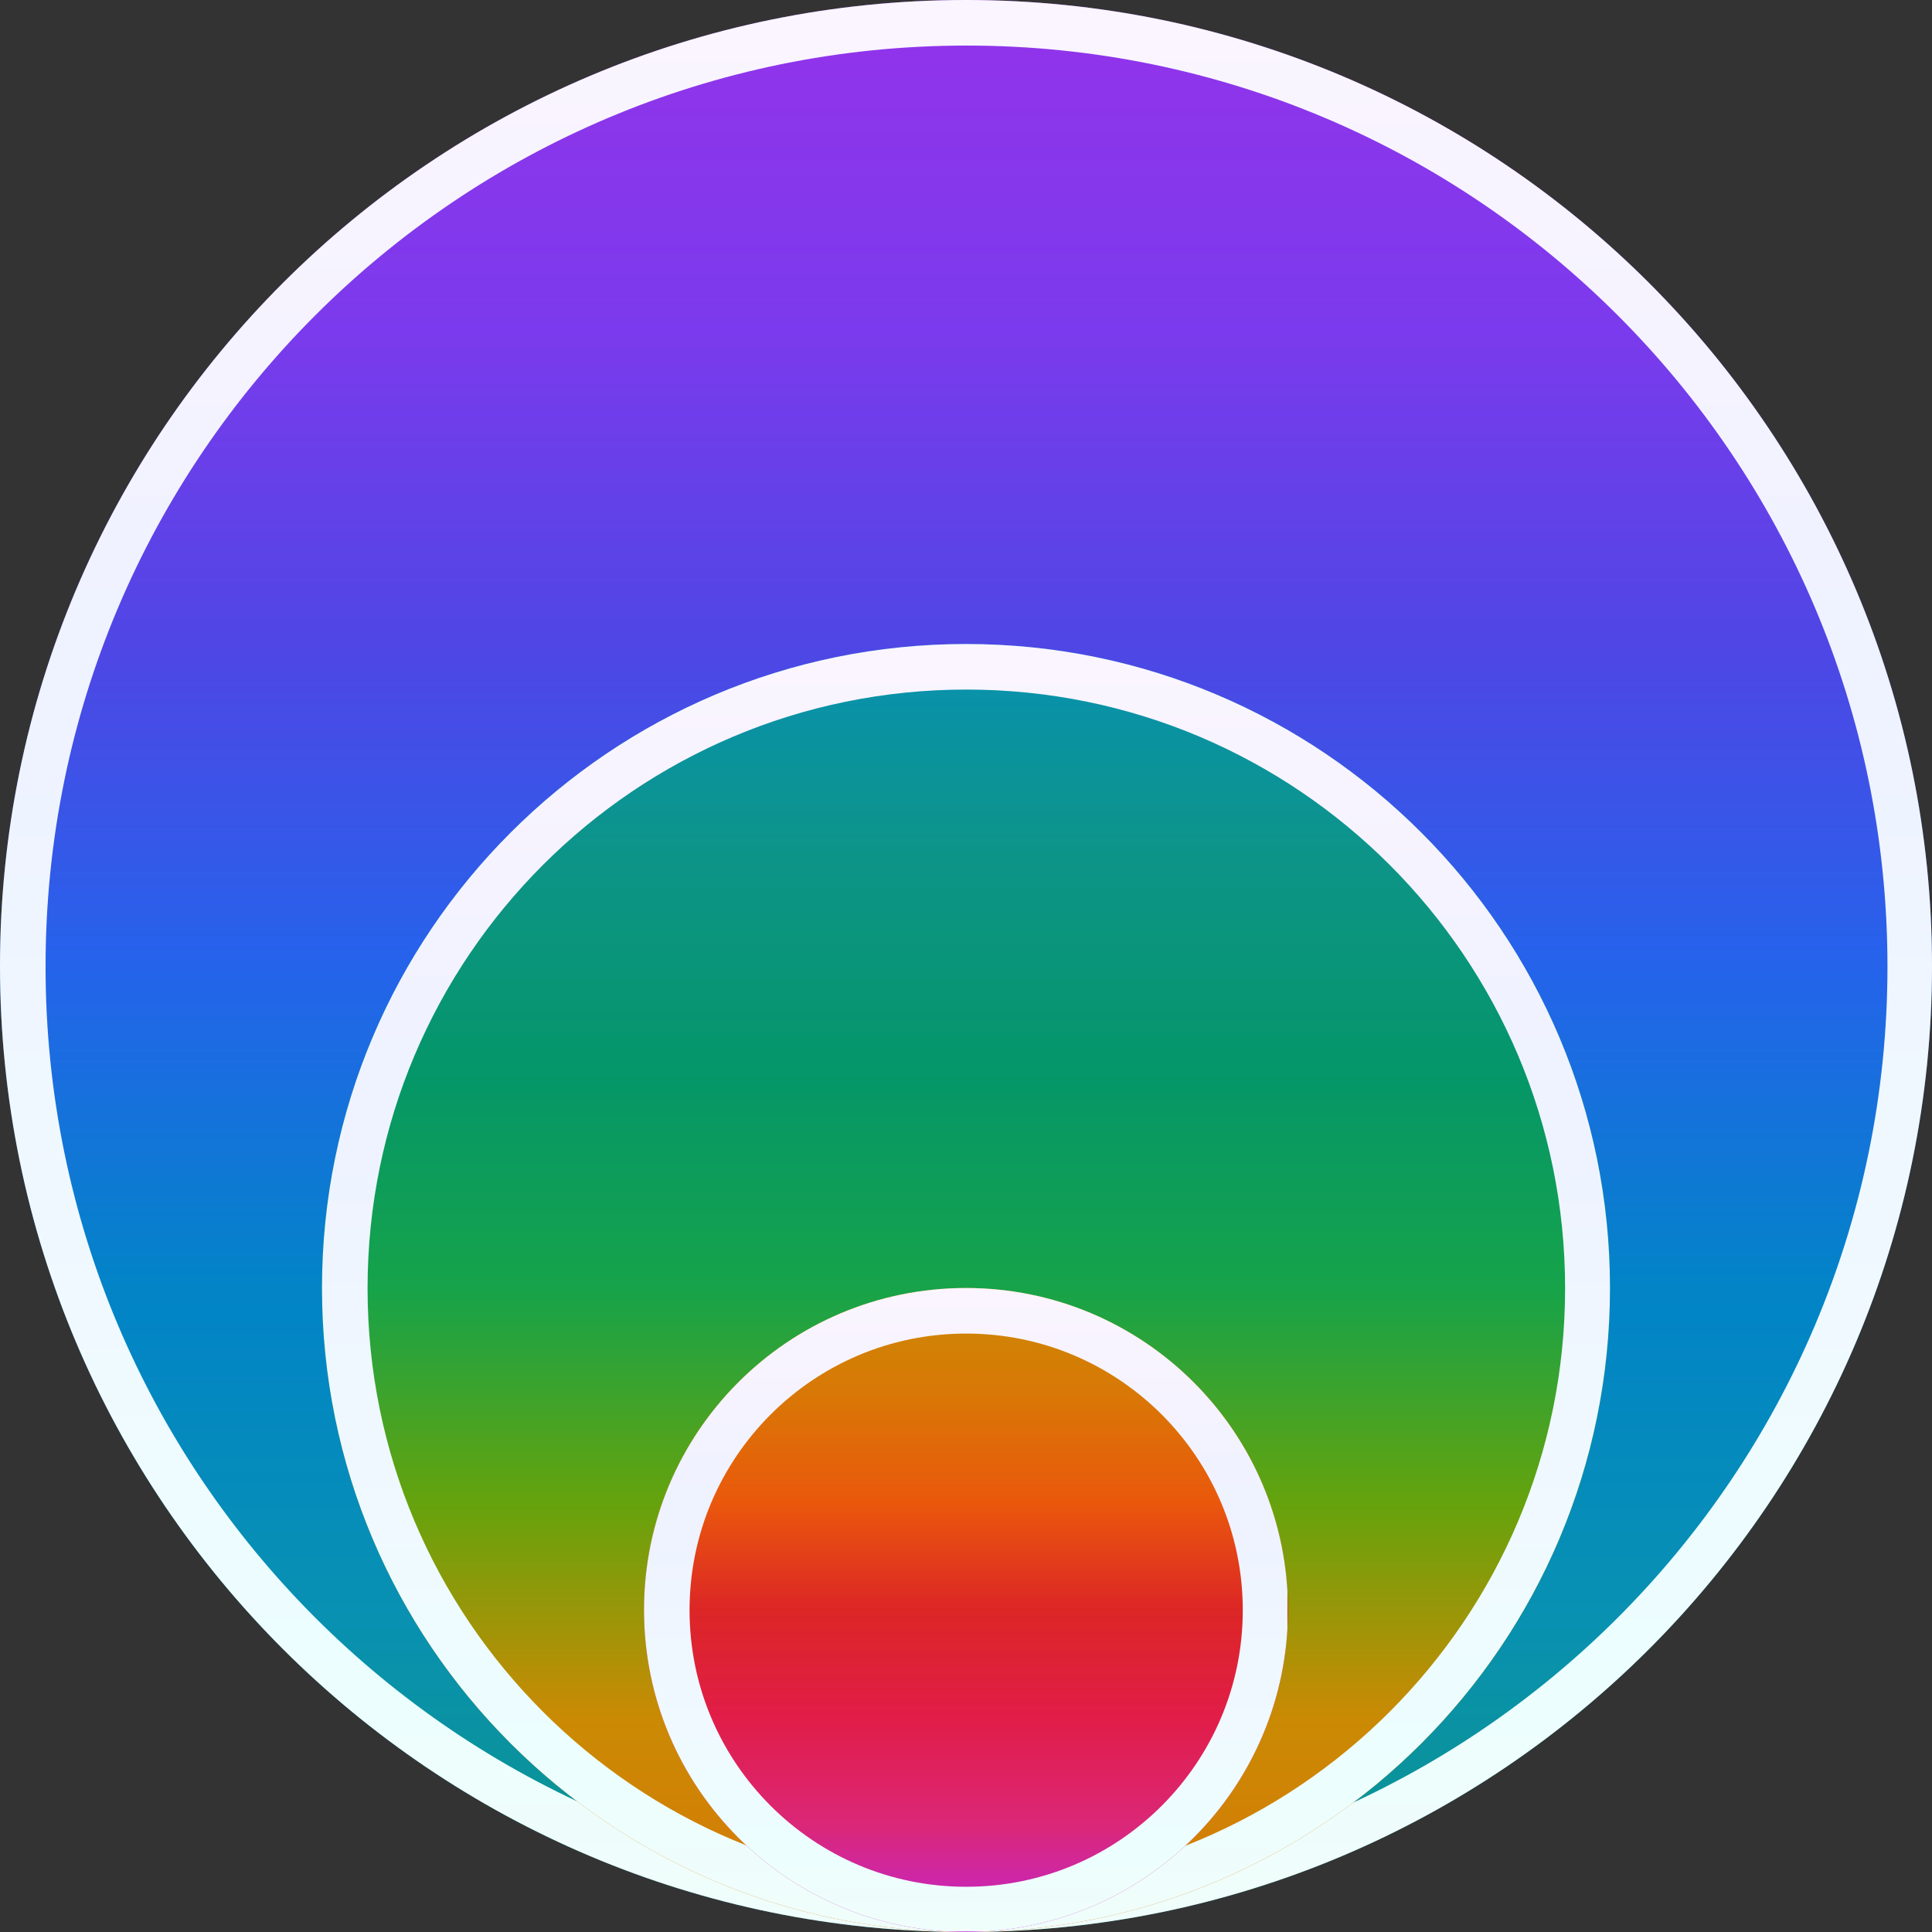 <svg xmlns="http://www.w3.org/2000/svg" xmlns:xlink="http://www.w3.org/1999/xlink" width="1400" zoomAndPan="magnify" viewBox="0 0 1050 1050" height="1400" preserveAspectRatio="xMidYMid meet" version="1.0"><rect x="0" y="0" width="1050" height="1050" fill="#333333" stroke="none"/><defs><clipPath id="4ead82b77c"><path d="M 0 0 L 1050 0 L 1050 1050 L 0 1050 Z M 0 0 " clip-rule="nonzero"/></clipPath><clipPath id="0b02eb785e"><path d="M 525 0 C 235.051 0 0 235.051 0 525 C 0 814.949 235.051 1050 525 1050 C 814.949 1050 1050 814.949 1050 525 C 1050 235.051 814.949 0 525 0 Z M 525 0 " clip-rule="nonzero"/></clipPath><clipPath id="7b94c7b751"><path d="M 0 0 L 1050 0 L 1050 1050 L 0 1050 Z M 0 0 " clip-rule="nonzero"/></clipPath><clipPath id="b1d75c12ea"><path d="M 525 0 C 235.051 0 0 235.051 0 525 C 0 814.949 235.051 1050 525 1050 C 814.949 1050 1050 814.949 1050 525 C 1050 235.051 814.949 0 525 0 Z M 525 0 " clip-rule="nonzero"/></clipPath><linearGradient x1="128" gradientTransform="matrix(4.102, 0, 0, 4.102, 0, -0)" y1="0" x2="128" gradientUnits="userSpaceOnUse" y2="256" id="9b258b4ba4"><stop stop-opacity="1" stop-color="rgb(57.649%, 20%, 91.759%)" offset="0"/><stop stop-opacity="1" stop-color="rgb(57.437%, 20.064%, 91.786%)" offset="0.004"/><stop stop-opacity="1" stop-color="rgb(57.227%, 20.128%, 91.815%)" offset="0.008"/><stop stop-opacity="1" stop-color="rgb(57.016%, 20.192%, 91.843%)" offset="0.012"/><stop stop-opacity="1" stop-color="rgb(56.805%, 20.256%, 91.87%)" offset="0.016"/><stop stop-opacity="1" stop-color="rgb(56.593%, 20.32%, 91.898%)" offset="0.02"/><stop stop-opacity="1" stop-color="rgb(56.383%, 20.386%, 91.925%)" offset="0.023"/><stop stop-opacity="1" stop-color="rgb(56.172%, 20.45%, 91.953%)" offset="0.027"/><stop stop-opacity="1" stop-color="rgb(55.962%, 20.514%, 91.98%)" offset="0.031"/><stop stop-opacity="1" stop-color="rgb(55.75%, 20.578%, 92.007%)" offset="0.035"/><stop stop-opacity="1" stop-color="rgb(55.539%, 20.642%, 92.035%)" offset="0.039"/><stop stop-opacity="1" stop-color="rgb(55.328%, 20.706%, 92.062%)" offset="0.043"/><stop stop-opacity="1" stop-color="rgb(55.118%, 20.772%, 92.09%)" offset="0.047"/><stop stop-opacity="1" stop-color="rgb(54.906%, 20.836%, 92.117%)" offset="0.051"/><stop stop-opacity="1" stop-color="rgb(54.695%, 20.9%, 92.146%)" offset="0.055"/><stop stop-opacity="1" stop-color="rgb(54.485%, 20.964%, 92.174%)" offset="0.059"/><stop stop-opacity="1" stop-color="rgb(54.274%, 21.028%, 92.201%)" offset="0.062"/><stop stop-opacity="1" stop-color="rgb(54.062%, 21.092%, 92.229%)" offset="0.066"/><stop stop-opacity="1" stop-color="rgb(53.851%, 21.158%, 92.256%)" offset="0.07"/><stop stop-opacity="1" stop-color="rgb(53.641%, 21.222%, 92.284%)" offset="0.074"/><stop stop-opacity="1" stop-color="rgb(53.43%, 21.286%, 92.311%)" offset="0.078"/><stop stop-opacity="1" stop-color="rgb(53.218%, 21.35%, 92.339%)" offset="0.082"/><stop stop-opacity="1" stop-color="rgb(53.008%, 21.414%, 92.366%)" offset="0.086"/><stop stop-opacity="1" stop-color="rgb(52.797%, 21.478%, 92.393%)" offset="0.09"/><stop stop-opacity="1" stop-color="rgb(52.586%, 21.542%, 92.421%)" offset="0.094"/><stop stop-opacity="1" stop-color="rgb(52.374%, 21.606%, 92.448%)" offset="0.098"/><stop stop-opacity="1" stop-color="rgb(52.164%, 21.672%, 92.477%)" offset="0.102"/><stop stop-opacity="1" stop-color="rgb(51.952%, 21.736%, 92.505%)" offset="0.105"/><stop stop-opacity="1" stop-color="rgb(51.741%, 21.8%, 92.532%)" offset="0.109"/><stop stop-opacity="1" stop-color="rgb(51.53%, 21.864%, 92.56%)" offset="0.113"/><stop stop-opacity="1" stop-color="rgb(51.32%, 21.928%, 92.587%)" offset="0.117"/><stop stop-opacity="1" stop-color="rgb(51.108%, 21.992%, 92.615%)" offset="0.121"/><stop stop-opacity="1" stop-color="rgb(50.897%, 22.058%, 92.642%)" offset="0.125"/><stop stop-opacity="1" stop-color="rgb(50.687%, 22.122%, 92.67%)" offset="0.129"/><stop stop-opacity="1" stop-color="rgb(50.476%, 22.186%, 92.697%)" offset="0.133"/><stop stop-opacity="1" stop-color="rgb(50.264%, 22.25%, 92.725%)" offset="0.137"/><stop stop-opacity="1" stop-color="rgb(50.053%, 22.314%, 92.754%)" offset="0.141"/><stop stop-opacity="1" stop-color="rgb(49.843%, 22.379%, 92.781%)" offset="0.145"/><stop stop-opacity="1" stop-color="rgb(49.632%, 22.444%, 92.809%)" offset="0.148"/><stop stop-opacity="1" stop-color="rgb(49.42%, 22.508%, 92.836%)" offset="0.152"/><stop stop-opacity="1" stop-color="rgb(49.21%, 22.572%, 92.863%)" offset="0.156"/><stop stop-opacity="1" stop-color="rgb(48.999%, 22.636%, 92.891%)" offset="0.16"/><stop stop-opacity="1" stop-color="rgb(48.788%, 22.701%, 92.918%)" offset="0.164"/><stop stop-opacity="1" stop-color="rgb(48.45%, 22.794%, 92.882%)" offset="0.168"/><stop stop-opacity="1" stop-color="rgb(48.111%, 22.887%, 92.847%)" offset="0.172"/><stop stop-opacity="1" stop-color="rgb(47.696%, 22.997%, 92.772%)" offset="0.176"/><stop stop-opacity="1" stop-color="rgb(47.281%, 23.108%, 92.699%)" offset="0.18"/><stop stop-opacity="1" stop-color="rgb(46.864%, 23.218%, 92.625%)" offset="0.184"/><stop stop-opacity="1" stop-color="rgb(46.449%, 23.329%, 92.552%)" offset="0.188"/><stop stop-opacity="1" stop-color="rgb(46.034%, 23.439%, 92.477%)" offset="0.191"/><stop stop-opacity="1" stop-color="rgb(45.619%, 23.55%, 92.404%)" offset="0.195"/><stop stop-opacity="1" stop-color="rgb(45.203%, 23.66%, 92.329%)" offset="0.199"/><stop stop-opacity="1" stop-color="rgb(44.788%, 23.772%, 92.256%)" offset="0.203"/><stop stop-opacity="1" stop-color="rgb(44.373%, 23.882%, 92.181%)" offset="0.207"/><stop stop-opacity="1" stop-color="rgb(43.958%, 23.993%, 92.108%)" offset="0.211"/><stop stop-opacity="1" stop-color="rgb(43.542%, 24.103%, 92.033%)" offset="0.215"/><stop stop-opacity="1" stop-color="rgb(43.127%, 24.214%, 91.96%)" offset="0.219"/><stop stop-opacity="1" stop-color="rgb(42.711%, 24.324%, 91.885%)" offset="0.223"/><stop stop-opacity="1" stop-color="rgb(42.296%, 24.435%, 91.812%)" offset="0.227"/><stop stop-opacity="1" stop-color="rgb(41.881%, 24.545%, 91.737%)" offset="0.23"/><stop stop-opacity="1" stop-color="rgb(41.466%, 24.657%, 91.664%)" offset="0.234"/><stop stop-opacity="1" stop-color="rgb(41.049%, 24.767%, 91.591%)" offset="0.238"/><stop stop-opacity="1" stop-color="rgb(40.634%, 24.878%, 91.518%)" offset="0.242"/><stop stop-opacity="1" stop-color="rgb(40.219%, 24.988%, 91.443%)" offset="0.246"/><stop stop-opacity="1" stop-color="rgb(39.804%, 25.099%, 91.37%)" offset="0.25"/><stop stop-opacity="1" stop-color="rgb(39.389%, 25.209%, 91.295%)" offset="0.254"/><stop stop-opacity="1" stop-color="rgb(38.974%, 25.32%, 91.222%)" offset="0.258"/><stop stop-opacity="1" stop-color="rgb(38.557%, 25.43%, 91.147%)" offset="0.262"/><stop stop-opacity="1" stop-color="rgb(38.142%, 25.542%, 91.074%)" offset="0.266"/><stop stop-opacity="1" stop-color="rgb(37.727%, 25.652%, 90.999%)" offset="0.27"/><stop stop-opacity="1" stop-color="rgb(37.312%, 25.763%, 90.926%)" offset="0.273"/><stop stop-opacity="1" stop-color="rgb(36.897%, 25.873%, 90.851%)" offset="0.277"/><stop stop-opacity="1" stop-color="rgb(36.482%, 25.984%, 90.778%)" offset="0.281"/><stop stop-opacity="1" stop-color="rgb(36.066%, 26.094%, 90.704%)" offset="0.285"/><stop stop-opacity="1" stop-color="rgb(35.651%, 26.205%, 90.631%)" offset="0.289"/><stop stop-opacity="1" stop-color="rgb(35.236%, 26.315%, 90.556%)" offset="0.293"/><stop stop-opacity="1" stop-color="rgb(34.821%, 26.427%, 90.483%)" offset="0.297"/><stop stop-opacity="1" stop-color="rgb(34.404%, 26.537%, 90.408%)" offset="0.301"/><stop stop-opacity="1" stop-color="rgb(33.989%, 26.648%, 90.335%)" offset="0.305"/><stop stop-opacity="1" stop-color="rgb(33.574%, 26.758%, 90.26%)" offset="0.309"/><stop stop-opacity="1" stop-color="rgb(33.159%, 26.869%, 90.187%)" offset="0.312"/><stop stop-opacity="1" stop-color="rgb(32.744%, 26.979%, 90.112%)" offset="0.316"/><stop stop-opacity="1" stop-color="rgb(32.329%, 27.09%, 90.039%)" offset="0.32"/><stop stop-opacity="1" stop-color="rgb(31.912%, 27.2%, 89.964%)" offset="0.324"/><stop stop-opacity="1" stop-color="rgb(31.497%, 27.312%, 89.891%)" offset="0.328"/><stop stop-opacity="1" stop-color="rgb(31.093%, 27.48%, 89.865%)" offset="0.332"/><stop stop-opacity="1" stop-color="rgb(30.69%, 27.649%, 89.841%)" offset="0.336"/><stop stop-opacity="1" stop-color="rgb(30.304%, 27.914%, 89.896%)" offset="0.34"/><stop stop-opacity="1" stop-color="rgb(29.919%, 28.181%, 89.951%)" offset="0.344"/><stop stop-opacity="1" stop-color="rgb(29.533%, 28.447%, 90.005%)" offset="0.348"/><stop stop-opacity="1" stop-color="rgb(29.149%, 28.712%, 90.062%)" offset="0.352"/><stop stop-opacity="1" stop-color="rgb(28.763%, 28.978%, 90.117%)" offset="0.355"/><stop stop-opacity="1" stop-color="rgb(28.378%, 29.245%, 90.172%)" offset="0.359"/><stop stop-opacity="1" stop-color="rgb(27.992%, 29.51%, 90.227%)" offset="0.363"/><stop stop-opacity="1" stop-color="rgb(27.608%, 29.778%, 90.282%)" offset="0.367"/><stop stop-opacity="1" stop-color="rgb(27.222%, 30.043%, 90.337%)" offset="0.371"/><stop stop-opacity="1" stop-color="rgb(26.837%, 30.309%, 90.393%)" offset="0.375"/><stop stop-opacity="1" stop-color="rgb(26.451%, 30.574%, 90.448%)" offset="0.379"/><stop stop-opacity="1" stop-color="rgb(26.067%, 30.841%, 90.503%)" offset="0.383"/><stop stop-opacity="1" stop-color="rgb(25.681%, 31.107%, 90.558%)" offset="0.387"/><stop stop-opacity="1" stop-color="rgb(25.296%, 31.372%, 90.614%)" offset="0.391"/><stop stop-opacity="1" stop-color="rgb(24.91%, 31.638%, 90.669%)" offset="0.395"/><stop stop-opacity="1" stop-color="rgb(24.525%, 31.905%, 90.724%)" offset="0.398"/><stop stop-opacity="1" stop-color="rgb(24.139%, 32.17%, 90.779%)" offset="0.402"/><stop stop-opacity="1" stop-color="rgb(23.755%, 32.437%, 90.834%)" offset="0.406"/><stop stop-opacity="1" stop-color="rgb(23.369%, 32.703%, 90.889%)" offset="0.41"/><stop stop-opacity="1" stop-color="rgb(22.984%, 32.968%, 90.945%)" offset="0.414"/><stop stop-opacity="1" stop-color="rgb(22.598%, 33.234%, 91%)" offset="0.418"/><stop stop-opacity="1" stop-color="rgb(22.214%, 33.501%, 91.055%)" offset="0.422"/><stop stop-opacity="1" stop-color="rgb(21.828%, 33.766%, 91.11%)" offset="0.426"/><stop stop-opacity="1" stop-color="rgb(21.443%, 34.032%, 91.165%)" offset="0.43"/><stop stop-opacity="1" stop-color="rgb(21.057%, 34.297%, 91.22%)" offset="0.434"/><stop stop-opacity="1" stop-color="rgb(20.673%, 34.564%, 91.277%)" offset="0.438"/><stop stop-opacity="1" stop-color="rgb(20.287%, 34.83%, 91.331%)" offset="0.441"/><stop stop-opacity="1" stop-color="rgb(19.902%, 35.095%, 91.386%)" offset="0.445"/><stop stop-opacity="1" stop-color="rgb(19.516%, 35.361%, 91.441%)" offset="0.449"/><stop stop-opacity="1" stop-color="rgb(19.131%, 35.628%, 91.496%)" offset="0.453"/><stop stop-opacity="1" stop-color="rgb(18.747%, 35.893%, 91.551%)" offset="0.457"/><stop stop-opacity="1" stop-color="rgb(18.362%, 36.16%, 91.608%)" offset="0.461"/><stop stop-opacity="1" stop-color="rgb(17.976%, 36.426%, 91.663%)" offset="0.465"/><stop stop-opacity="1" stop-color="rgb(17.592%, 36.691%, 91.718%)" offset="0.469"/><stop stop-opacity="1" stop-color="rgb(17.206%, 36.957%, 91.772%)" offset="0.473"/><stop stop-opacity="1" stop-color="rgb(16.821%, 37.224%, 91.827%)" offset="0.477"/><stop stop-opacity="1" stop-color="rgb(16.435%, 37.489%, 91.882%)" offset="0.48"/><stop stop-opacity="1" stop-color="rgb(16.051%, 37.755%, 91.939%)" offset="0.484"/><stop stop-opacity="1" stop-color="rgb(15.665%, 38.02%, 91.994%)" offset="0.488"/><stop stop-opacity="1" stop-color="rgb(15.28%, 38.287%, 92.049%)" offset="0.492"/><stop stop-opacity="1" stop-color="rgb(14.894%, 38.553%, 92.104%)" offset="0.496"/><stop stop-opacity="1" stop-color="rgb(14.51%, 38.82%, 92.159%)" offset="0.5"/><stop stop-opacity="1" stop-color="rgb(14.188%, 39.122%, 91.829%)" offset="0.504"/><stop stop-opacity="1" stop-color="rgb(13.867%, 39.424%, 91.499%)" offset="0.508"/><stop stop-opacity="1" stop-color="rgb(13.545%, 39.726%, 91.168%)" offset="0.512"/><stop stop-opacity="1" stop-color="rgb(13.225%, 40.03%, 90.839%)" offset="0.516"/><stop stop-opacity="1" stop-color="rgb(12.903%, 40.332%, 90.508%)" offset="0.52"/><stop stop-opacity="1" stop-color="rgb(12.582%, 40.636%, 90.178%)" offset="0.523"/><stop stop-opacity="1" stop-color="rgb(12.26%, 40.938%, 89.847%)" offset="0.527"/><stop stop-opacity="1" stop-color="rgb(11.94%, 41.24%, 89.517%)" offset="0.531"/><stop stop-opacity="1" stop-color="rgb(11.618%, 41.542%, 89.186%)" offset="0.535"/><stop stop-opacity="1" stop-color="rgb(11.298%, 41.846%, 88.857%)" offset="0.539"/><stop stop-opacity="1" stop-color="rgb(10.976%, 42.148%, 88.525%)" offset="0.543"/><stop stop-opacity="1" stop-color="rgb(10.655%, 42.451%, 88.196%)" offset="0.547"/><stop stop-opacity="1" stop-color="rgb(10.333%, 42.754%, 87.865%)" offset="0.551"/><stop stop-opacity="1" stop-color="rgb(10.013%, 43.057%, 87.535%)" offset="0.555"/><stop stop-opacity="1" stop-color="rgb(9.691%, 43.359%, 87.204%)" offset="0.559"/><stop stop-opacity="1" stop-color="rgb(9.37%, 43.661%, 86.874%)" offset="0.562"/><stop stop-opacity="1" stop-color="rgb(9.048%, 43.964%, 86.543%)" offset="0.566"/><stop stop-opacity="1" stop-color="rgb(8.728%, 44.267%, 86.214%)" offset="0.57"/><stop stop-opacity="1" stop-color="rgb(8.406%, 44.569%, 85.883%)" offset="0.574"/><stop stop-opacity="1" stop-color="rgb(8.086%, 44.873%, 85.553%)" offset="0.578"/><stop stop-opacity="1" stop-color="rgb(7.764%, 45.175%, 85.223%)" offset="0.582"/><stop stop-opacity="1" stop-color="rgb(7.443%, 45.479%, 84.894%)" offset="0.586"/><stop stop-opacity="1" stop-color="rgb(7.121%, 45.781%, 84.563%)" offset="0.59"/><stop stop-opacity="1" stop-color="rgb(6.801%, 46.083%, 84.233%)" offset="0.594"/><stop stop-opacity="1" stop-color="rgb(6.48%, 46.385%, 83.902%)" offset="0.598"/><stop stop-opacity="1" stop-color="rgb(6.16%, 46.689%, 83.572%)" offset="0.602"/><stop stop-opacity="1" stop-color="rgb(5.838%, 46.991%, 83.241%)" offset="0.605"/><stop stop-opacity="1" stop-color="rgb(5.518%, 47.295%, 82.912%)" offset="0.609"/><stop stop-opacity="1" stop-color="rgb(5.196%, 47.597%, 82.581%)" offset="0.613"/><stop stop-opacity="1" stop-color="rgb(4.875%, 47.899%, 82.251%)" offset="0.617"/><stop stop-opacity="1" stop-color="rgb(4.553%, 48.201%, 81.92%)" offset="0.621"/><stop stop-opacity="1" stop-color="rgb(4.233%, 48.505%, 81.59%)" offset="0.625"/><stop stop-opacity="1" stop-color="rgb(3.911%, 48.807%, 81.259%)" offset="0.629"/><stop stop-opacity="1" stop-color="rgb(3.59%, 49.11%, 80.93%)" offset="0.633"/><stop stop-opacity="1" stop-color="rgb(3.268%, 49.413%, 80.598%)" offset="0.637"/><stop stop-opacity="1" stop-color="rgb(2.948%, 49.716%, 80.269%)" offset="0.641"/><stop stop-opacity="1" stop-color="rgb(2.626%, 50.018%, 79.938%)" offset="0.645"/><stop stop-opacity="1" stop-color="rgb(2.306%, 50.32%, 79.608%)" offset="0.648"/><stop stop-opacity="1" stop-color="rgb(1.984%, 50.623%, 79.277%)" offset="0.652"/><stop stop-opacity="1" stop-color="rgb(1.663%, 50.926%, 78.947%)" offset="0.656"/><stop stop-opacity="1" stop-color="rgb(1.341%, 51.228%, 78.618%)" offset="0.66"/><stop stop-opacity="1" stop-color="rgb(1.021%, 51.532%, 78.288%)" offset="0.664"/><stop stop-opacity="1" stop-color="rgb(0.934%, 51.72%, 78.043%)" offset="0.668"/><stop stop-opacity="1" stop-color="rgb(0.848%, 51.909%, 77.797%)" offset="0.672"/><stop stop-opacity="1" stop-color="rgb(0.903%, 52.028%, 77.603%)" offset="0.68"/><stop stop-opacity="1" stop-color="rgb(1.015%, 52.269%, 77.216%)" offset="0.688"/><stop stop-opacity="1" stop-color="rgb(1.126%, 52.509%, 76.828%)" offset="0.695"/><stop stop-opacity="1" stop-color="rgb(1.236%, 52.748%, 76.44%)" offset="0.703"/><stop stop-opacity="1" stop-color="rgb(1.347%, 52.989%, 76.051%)" offset="0.711"/><stop stop-opacity="1" stop-color="rgb(1.459%, 53.229%, 75.664%)" offset="0.719"/><stop stop-opacity="1" stop-color="rgb(1.57%, 53.468%, 75.276%)" offset="0.727"/><stop stop-opacity="1" stop-color="rgb(1.682%, 53.708%, 74.889%)" offset="0.734"/><stop stop-opacity="1" stop-color="rgb(1.791%, 53.949%, 74.501%)" offset="0.742"/><stop stop-opacity="1" stop-color="rgb(1.903%, 54.189%, 74.113%)" offset="0.75"/><stop stop-opacity="1" stop-color="rgb(2.014%, 54.428%, 73.726%)" offset="0.758"/><stop stop-opacity="1" stop-color="rgb(2.126%, 54.669%, 73.337%)" offset="0.766"/><stop stop-opacity="1" stop-color="rgb(2.237%, 54.909%, 72.949%)" offset="0.773"/><stop stop-opacity="1" stop-color="rgb(2.347%, 55.148%, 72.562%)" offset="0.781"/><stop stop-opacity="1" stop-color="rgb(2.458%, 55.389%, 72.174%)" offset="0.789"/><stop stop-opacity="1" stop-color="rgb(2.57%, 55.629%, 71.786%)" offset="0.797"/><stop stop-opacity="1" stop-color="rgb(2.681%, 55.869%, 71.399%)" offset="0.805"/><stop stop-opacity="1" stop-color="rgb(2.792%, 56.11%, 71.011%)" offset="0.812"/><stop stop-opacity="1" stop-color="rgb(2.902%, 56.349%, 70.622%)" offset="0.82"/><stop stop-opacity="1" stop-color="rgb(3.014%, 56.589%, 70.235%)" offset="0.828"/><stop stop-opacity="1" stop-color="rgb(3.122%, 56.795%, 69.775%)" offset="0.832"/><stop stop-opacity="1" stop-color="rgb(3.174%, 56.88%, 69.51%)" offset="0.836"/><stop stop-opacity="1" stop-color="rgb(3.22%, 56.908%, 69.124%)" offset="0.84"/><stop stop-opacity="1" stop-color="rgb(3.265%, 56.935%, 68.739%)" offset="0.844"/><stop stop-opacity="1" stop-color="rgb(3.311%, 56.963%, 68.353%)" offset="0.848"/><stop stop-opacity="1" stop-color="rgb(3.357%, 56.99%, 67.969%)" offset="0.852"/><stop stop-opacity="1" stop-color="rgb(3.403%, 57.018%, 67.583%)" offset="0.855"/><stop stop-opacity="1" stop-color="rgb(3.448%, 57.045%, 67.198%)" offset="0.859"/><stop stop-opacity="1" stop-color="rgb(3.494%, 57.072%, 66.812%)" offset="0.863"/><stop stop-opacity="1" stop-color="rgb(3.54%, 57.101%, 66.428%)" offset="0.867"/><stop stop-opacity="1" stop-color="rgb(3.586%, 57.129%, 66.042%)" offset="0.871"/><stop stop-opacity="1" stop-color="rgb(3.632%, 57.156%, 65.657%)" offset="0.875"/><stop stop-opacity="1" stop-color="rgb(3.677%, 57.184%, 65.271%)" offset="0.879"/><stop stop-opacity="1" stop-color="rgb(3.723%, 57.211%, 64.886%)" offset="0.883"/><stop stop-opacity="1" stop-color="rgb(3.769%, 57.239%, 64.5%)" offset="0.887"/><stop stop-opacity="1" stop-color="rgb(3.816%, 57.266%, 64.116%)" offset="0.891"/><stop stop-opacity="1" stop-color="rgb(3.862%, 57.294%, 63.73%)" offset="0.895"/><stop stop-opacity="1" stop-color="rgb(3.908%, 57.321%, 63.345%)" offset="0.898"/><stop stop-opacity="1" stop-color="rgb(3.954%, 57.349%, 62.959%)" offset="0.902"/><stop stop-opacity="1" stop-color="rgb(3.999%, 57.376%, 62.575%)" offset="0.906"/><stop stop-opacity="1" stop-color="rgb(4.045%, 57.404%, 62.189%)" offset="0.91"/><stop stop-opacity="1" stop-color="rgb(4.091%, 57.433%, 61.804%)" offset="0.914"/><stop stop-opacity="1" stop-color="rgb(4.137%, 57.46%, 61.418%)" offset="0.918"/><stop stop-opacity="1" stop-color="rgb(4.182%, 57.487%, 61.034%)" offset="0.922"/><stop stop-opacity="1" stop-color="rgb(4.228%, 57.515%, 60.648%)" offset="0.926"/><stop stop-opacity="1" stop-color="rgb(4.274%, 57.542%, 60.263%)" offset="0.93"/><stop stop-opacity="1" stop-color="rgb(4.32%, 57.57%, 59.877%)" offset="0.934"/><stop stop-opacity="1" stop-color="rgb(4.366%, 57.597%, 59.492%)" offset="0.938"/><stop stop-opacity="1" stop-color="rgb(4.411%, 57.625%, 59.106%)" offset="0.941"/><stop stop-opacity="1" stop-color="rgb(4.457%, 57.652%, 58.722%)" offset="0.945"/><stop stop-opacity="1" stop-color="rgb(4.503%, 57.68%, 58.337%)" offset="0.949"/><stop stop-opacity="1" stop-color="rgb(4.549%, 57.709%, 57.953%)" offset="0.953"/><stop stop-opacity="1" stop-color="rgb(4.594%, 57.736%, 57.567%)" offset="0.957"/><stop stop-opacity="1" stop-color="rgb(4.64%, 57.764%, 57.182%)" offset="0.961"/><stop stop-opacity="1" stop-color="rgb(4.686%, 57.791%, 56.796%)" offset="0.965"/><stop stop-opacity="1" stop-color="rgb(4.732%, 57.819%, 56.412%)" offset="0.969"/><stop stop-opacity="1" stop-color="rgb(4.778%, 57.846%, 56.026%)" offset="0.973"/><stop stop-opacity="1" stop-color="rgb(4.825%, 57.874%, 55.641%)" offset="0.977"/><stop stop-opacity="1" stop-color="rgb(4.871%, 57.901%, 55.255%)" offset="0.98"/><stop stop-opacity="1" stop-color="rgb(4.916%, 57.928%, 54.871%)" offset="0.984"/><stop stop-opacity="1" stop-color="rgb(4.962%, 57.956%, 54.485%)" offset="0.988"/><stop stop-opacity="1" stop-color="rgb(5.008%, 57.983%, 54.1%)" offset="0.992"/><stop stop-opacity="1" stop-color="rgb(5.054%, 58.011%, 53.714%)" offset="0.996"/><stop stop-opacity="1" stop-color="rgb(5.099%, 58.04%, 53.329%)" offset="1"/></linearGradient><clipPath id="1bbb261e01"><rect x="0" width="1050" y="0" height="1050"/></clipPath><linearGradient x1="32" gradientTransform="matrix(17.5, 0, 0, 17.5, 0, 0)" y1="0" x2="32" gradientUnits="userSpaceOnUse" y2="64" id="c3cd04181a"><stop stop-opacity="1" stop-color="rgb(98.039%, 96.078%, 100%)" offset="0"/><stop stop-opacity="1" stop-color="rgb(97.856%, 96.005%, 100%)" offset="0.031"/><stop stop-opacity="1" stop-color="rgb(97.488%, 95.857%, 100%)" offset="0.062"/><stop stop-opacity="1" stop-color="rgb(97.122%, 95.709%, 100%)" offset="0.094"/><stop stop-opacity="1" stop-color="rgb(96.756%, 95.561%, 100%)" offset="0.125"/><stop stop-opacity="1" stop-color="rgb(96.388%, 95.413%, 100%)" offset="0.156"/><stop stop-opacity="1" stop-color="rgb(96.101%, 95.308%, 100%)" offset="0.172"/><stop stop-opacity="1" stop-color="rgb(95.869%, 95.259%, 100%)" offset="0.188"/><stop stop-opacity="1" stop-color="rgb(95.61%, 95.222%, 100%)" offset="0.203"/><stop stop-opacity="1" stop-color="rgb(95.351%, 95.186%, 100%)" offset="0.219"/><stop stop-opacity="1" stop-color="rgb(95.093%, 95.149%, 100%)" offset="0.234"/><stop stop-opacity="1" stop-color="rgb(94.833%, 95.113%, 100%)" offset="0.25"/><stop stop-opacity="1" stop-color="rgb(94.574%, 95.076%, 100%)" offset="0.266"/><stop stop-opacity="1" stop-color="rgb(94.316%, 95.039%, 100%)" offset="0.281"/><stop stop-opacity="1" stop-color="rgb(94.057%, 95.003%, 100%)" offset="0.297"/><stop stop-opacity="1" stop-color="rgb(93.797%, 94.966%, 100%)" offset="0.312"/><stop stop-opacity="1" stop-color="rgb(93.549%, 95.12%, 100%)" offset="0.375"/><stop stop-opacity="1" stop-color="rgb(93.466%, 95.441%, 100%)" offset="0.406"/><stop stop-opacity="1" stop-color="rgb(93.541%, 95.734%, 100%)" offset="0.438"/><stop stop-opacity="1" stop-color="rgb(93.616%, 96.028%, 100%)" offset="0.469"/><stop stop-opacity="1" stop-color="rgb(93.69%, 96.323%, 100%)" offset="0.5"/><stop stop-opacity="1" stop-color="rgb(93.765%, 96.579%, 100%)" offset="0.531"/><stop stop-opacity="1" stop-color="rgb(93.839%, 96.8%, 100%)" offset="0.562"/><stop stop-opacity="1" stop-color="rgb(93.912%, 97.02%, 100%)" offset="0.594"/><stop stop-opacity="1" stop-color="rgb(93.985%, 97.241%, 100%)" offset="0.625"/><stop stop-opacity="1" stop-color="rgb(94.058%, 97.462%, 100%)" offset="0.656"/><stop stop-opacity="1" stop-color="rgb(94.009%, 97.733%, 100%)" offset="0.688"/><stop stop-opacity="1" stop-color="rgb(93.777%, 98.076%, 100%)" offset="0.719"/><stop stop-opacity="1" stop-color="rgb(93.481%, 98.445%, 100%)" offset="0.75"/><stop stop-opacity="1" stop-color="rgb(93.187%, 98.813%, 100%)" offset="0.781"/><stop stop-opacity="1" stop-color="rgb(92.891%, 99.182%, 100%)" offset="0.812"/><stop stop-opacity="1" stop-color="rgb(92.696%, 99.475%, 99.936%)" offset="0.844"/><stop stop-opacity="1" stop-color="rgb(92.796%, 99.547%, 99.689%)" offset="0.875"/><stop stop-opacity="1" stop-color="rgb(93.091%, 99.475%, 99.323%)" offset="0.906"/><stop stop-opacity="1" stop-color="rgb(93.384%, 99.402%, 98.956%)" offset="0.938"/><stop stop-opacity="1" stop-color="rgb(93.678%, 99.329%, 98.589%)" offset="0.969"/><stop stop-opacity="1" stop-color="rgb(93.971%, 99.255%, 98.222%)" offset="1"/></linearGradient><clipPath id="1e27c1749a"><path d="M 175 350 L 875 350 L 875 1050 L 175 1050 Z M 175 350 " clip-rule="nonzero"/></clipPath><clipPath id="2d96e46e4b"><path d="M 525 350 C 331.699 350 175 506.699 175 700 C 175 893.301 331.699 1050 525 1050 C 718.301 1050 875 893.301 875 700 C 875 506.699 718.301 350 525 350 Z M 525 350 " clip-rule="nonzero"/></clipPath><clipPath id="90136541d2"><path d="M 0 0 L 700 0 L 700 700 L 0 700 Z M 0 0 " clip-rule="nonzero"/></clipPath><clipPath id="f7bc01d63d"><path d="M 350 0 C 156.699 0 0 156.699 0 350 C 0 543.301 156.699 700 350 700 C 543.301 700 700 543.301 700 350 C 700 156.699 543.301 0 350 0 Z M 350 0 " clip-rule="nonzero"/></clipPath><linearGradient x1="128" gradientTransform="matrix(2.734, 0, 0, 2.734, 0, -0)" y1="0" x2="128" gradientUnits="userSpaceOnUse" y2="256" id="19c71ff6bc"><stop stop-opacity="1" stop-color="rgb(3.139%, 56.859%, 69.8%)" offset="0"/><stop stop-opacity="1" stop-color="rgb(3.185%, 56.886%, 69.414%)" offset="0.004"/><stop stop-opacity="1" stop-color="rgb(3.23%, 56.914%, 69.029%)" offset="0.008"/><stop stop-opacity="1" stop-color="rgb(3.276%, 56.941%, 68.643%)" offset="0.012"/><stop stop-opacity="1" stop-color="rgb(3.323%, 56.97%, 68.259%)" offset="0.016"/><stop stop-opacity="1" stop-color="rgb(3.369%, 56.998%, 67.873%)" offset="0.02"/><stop stop-opacity="1" stop-color="rgb(3.415%, 57.025%, 67.488%)" offset="0.023"/><stop stop-opacity="1" stop-color="rgb(3.461%, 57.053%, 67.102%)" offset="0.027"/><stop stop-opacity="1" stop-color="rgb(3.506%, 57.08%, 66.718%)" offset="0.031"/><stop stop-opacity="1" stop-color="rgb(3.552%, 57.108%, 66.331%)" offset="0.035"/><stop stop-opacity="1" stop-color="rgb(3.598%, 57.135%, 65.947%)" offset="0.039"/><stop stop-opacity="1" stop-color="rgb(3.644%, 57.162%, 65.561%)" offset="0.043"/><stop stop-opacity="1" stop-color="rgb(3.69%, 57.19%, 65.176%)" offset="0.047"/><stop stop-opacity="1" stop-color="rgb(3.735%, 57.217%, 64.79%)" offset="0.051"/><stop stop-opacity="1" stop-color="rgb(3.781%, 57.246%, 64.406%)" offset="0.055"/><stop stop-opacity="1" stop-color="rgb(3.827%, 57.274%, 64.02%)" offset="0.059"/><stop stop-opacity="1" stop-color="rgb(3.873%, 57.301%, 63.635%)" offset="0.062"/><stop stop-opacity="1" stop-color="rgb(3.918%, 57.329%, 63.249%)" offset="0.066"/><stop stop-opacity="1" stop-color="rgb(3.964%, 57.356%, 62.865%)" offset="0.07"/><stop stop-opacity="1" stop-color="rgb(4.01%, 57.384%, 62.479%)" offset="0.074"/><stop stop-opacity="1" stop-color="rgb(4.056%, 57.411%, 62.094%)" offset="0.078"/><stop stop-opacity="1" stop-color="rgb(4.102%, 57.439%, 61.708%)" offset="0.082"/><stop stop-opacity="1" stop-color="rgb(4.147%, 57.466%, 61.324%)" offset="0.086"/><stop stop-opacity="1" stop-color="rgb(4.193%, 57.494%, 60.938%)" offset="0.09"/><stop stop-opacity="1" stop-color="rgb(4.239%, 57.521%, 60.553%)" offset="0.094"/><stop stop-opacity="1" stop-color="rgb(4.285%, 57.549%, 60.167%)" offset="0.098"/><stop stop-opacity="1" stop-color="rgb(4.332%, 57.578%, 59.782%)" offset="0.102"/><stop stop-opacity="1" stop-color="rgb(4.378%, 57.605%, 59.396%)" offset="0.105"/><stop stop-opacity="1" stop-color="rgb(4.424%, 57.632%, 59.012%)" offset="0.109"/><stop stop-opacity="1" stop-color="rgb(4.469%, 57.66%, 58.626%)" offset="0.113"/><stop stop-opacity="1" stop-color="rgb(4.515%, 57.687%, 58.241%)" offset="0.117"/><stop stop-opacity="1" stop-color="rgb(4.561%, 57.715%, 57.855%)" offset="0.121"/><stop stop-opacity="1" stop-color="rgb(4.607%, 57.742%, 57.471%)" offset="0.125"/><stop stop-opacity="1" stop-color="rgb(4.652%, 57.77%, 57.086%)" offset="0.129"/><stop stop-opacity="1" stop-color="rgb(4.698%, 57.797%, 56.702%)" offset="0.133"/><stop stop-opacity="1" stop-color="rgb(4.744%, 57.825%, 56.316%)" offset="0.137"/><stop stop-opacity="1" stop-color="rgb(4.79%, 57.852%, 55.931%)" offset="0.141"/><stop stop-opacity="1" stop-color="rgb(4.836%, 57.88%, 55.545%)" offset="0.145"/><stop stop-opacity="1" stop-color="rgb(4.881%, 57.909%, 55.161%)" offset="0.148"/><stop stop-opacity="1" stop-color="rgb(4.927%, 57.936%, 54.774%)" offset="0.152"/><stop stop-opacity="1" stop-color="rgb(4.973%, 57.964%, 54.39%)" offset="0.156"/><stop stop-opacity="1" stop-color="rgb(5.019%, 57.991%, 54.004%)" offset="0.16"/><stop stop-opacity="1" stop-color="rgb(5.064%, 58.018%, 53.619%)" offset="0.164"/><stop stop-opacity="1" stop-color="rgb(5.035%, 58.04%, 53.296%)" offset="0.168"/><stop stop-opacity="1" stop-color="rgb(5.006%, 58.063%, 52.972%)" offset="0.172"/><stop stop-opacity="1" stop-color="rgb(4.933%, 58.081%, 52.686%)" offset="0.176"/><stop stop-opacity="1" stop-color="rgb(4.86%, 58.099%, 52.4%)" offset="0.18"/><stop stop-opacity="1" stop-color="rgb(4.785%, 58.118%, 52.115%)" offset="0.184"/><stop stop-opacity="1" stop-color="rgb(4.712%, 58.136%, 51.83%)" offset="0.188"/><stop stop-opacity="1" stop-color="rgb(4.637%, 58.154%, 51.543%)" offset="0.191"/><stop stop-opacity="1" stop-color="rgb(4.564%, 58.173%, 51.257%)" offset="0.195"/><stop stop-opacity="1" stop-color="rgb(4.489%, 58.191%, 50.97%)" offset="0.199"/><stop stop-opacity="1" stop-color="rgb(4.416%, 58.209%, 50.685%)" offset="0.203"/><stop stop-opacity="1" stop-color="rgb(4.341%, 58.228%, 50.398%)" offset="0.207"/><stop stop-opacity="1" stop-color="rgb(4.268%, 58.246%, 50.113%)" offset="0.211"/><stop stop-opacity="1" stop-color="rgb(4.193%, 58.264%, 49.828%)" offset="0.215"/><stop stop-opacity="1" stop-color="rgb(4.12%, 58.282%, 49.542%)" offset="0.219"/><stop stop-opacity="1" stop-color="rgb(4.045%, 58.301%, 49.255%)" offset="0.223"/><stop stop-opacity="1" stop-color="rgb(3.972%, 58.319%, 48.97%)" offset="0.227"/><stop stop-opacity="1" stop-color="rgb(3.899%, 58.337%, 48.683%)" offset="0.23"/><stop stop-opacity="1" stop-color="rgb(3.825%, 58.356%, 48.398%)" offset="0.234"/><stop stop-opacity="1" stop-color="rgb(3.751%, 58.374%, 48.111%)" offset="0.238"/><stop stop-opacity="1" stop-color="rgb(3.677%, 58.392%, 47.826%)" offset="0.242"/><stop stop-opacity="1" stop-color="rgb(3.603%, 58.411%, 47.54%)" offset="0.246"/><stop stop-opacity="1" stop-color="rgb(3.529%, 58.429%, 47.255%)" offset="0.25"/><stop stop-opacity="1" stop-color="rgb(3.455%, 58.447%, 46.968%)" offset="0.254"/><stop stop-opacity="1" stop-color="rgb(3.381%, 58.466%, 46.683%)" offset="0.258"/><stop stop-opacity="1" stop-color="rgb(3.307%, 58.484%, 46.396%)" offset="0.262"/><stop stop-opacity="1" stop-color="rgb(3.233%, 58.502%, 46.111%)" offset="0.266"/><stop stop-opacity="1" stop-color="rgb(3.159%, 58.521%, 45.824%)" offset="0.27"/><stop stop-opacity="1" stop-color="rgb(3.085%, 58.539%, 45.538%)" offset="0.273"/><stop stop-opacity="1" stop-color="rgb(3.012%, 58.557%, 45.253%)" offset="0.277"/><stop stop-opacity="1" stop-color="rgb(2.939%, 58.575%, 44.968%)" offset="0.281"/><stop stop-opacity="1" stop-color="rgb(2.864%, 58.594%, 44.681%)" offset="0.285"/><stop stop-opacity="1" stop-color="rgb(2.791%, 58.612%, 44.395%)" offset="0.289"/><stop stop-opacity="1" stop-color="rgb(2.716%, 58.63%, 44.109%)" offset="0.293"/><stop stop-opacity="1" stop-color="rgb(2.643%, 58.65%, 43.823%)" offset="0.297"/><stop stop-opacity="1" stop-color="rgb(2.568%, 58.669%, 43.536%)" offset="0.301"/><stop stop-opacity="1" stop-color="rgb(2.495%, 58.687%, 43.251%)" offset="0.305"/><stop stop-opacity="1" stop-color="rgb(2.42%, 58.705%, 42.966%)" offset="0.309"/><stop stop-opacity="1" stop-color="rgb(2.347%, 58.723%, 42.68%)" offset="0.312"/><stop stop-opacity="1" stop-color="rgb(2.272%, 58.742%, 42.393%)" offset="0.316"/><stop stop-opacity="1" stop-color="rgb(2.199%, 58.76%, 42.108%)" offset="0.32"/><stop stop-opacity="1" stop-color="rgb(2.124%, 58.778%, 41.821%)" offset="0.324"/><stop stop-opacity="1" stop-color="rgb(2.051%, 58.797%, 41.536%)" offset="0.328"/><stop stop-opacity="1" stop-color="rgb(2.063%, 58.853%, 41.251%)" offset="0.332"/><stop stop-opacity="1" stop-color="rgb(2.077%, 58.91%, 40.965%)" offset="0.336"/><stop stop-opacity="1" stop-color="rgb(2.232%, 59.029%, 40.68%)" offset="0.34"/><stop stop-opacity="1" stop-color="rgb(2.388%, 59.148%, 40.396%)" offset="0.344"/><stop stop-opacity="1" stop-color="rgb(2.544%, 59.267%, 40.111%)" offset="0.348"/><stop stop-opacity="1" stop-color="rgb(2.701%, 59.386%, 39.827%)" offset="0.352"/><stop stop-opacity="1" stop-color="rgb(2.856%, 59.505%, 39.543%)" offset="0.355"/><stop stop-opacity="1" stop-color="rgb(3.012%, 59.625%, 39.259%)" offset="0.359"/><stop stop-opacity="1" stop-color="rgb(3.168%, 59.744%, 38.974%)" offset="0.363"/><stop stop-opacity="1" stop-color="rgb(3.325%, 59.863%, 38.69%)" offset="0.367"/><stop stop-opacity="1" stop-color="rgb(3.481%, 59.982%, 38.405%)" offset="0.371"/><stop stop-opacity="1" stop-color="rgb(3.636%, 60.101%, 38.121%)" offset="0.375"/><stop stop-opacity="1" stop-color="rgb(3.792%, 60.22%, 37.836%)" offset="0.379"/><stop stop-opacity="1" stop-color="rgb(3.949%, 60.341%, 37.552%)" offset="0.383"/><stop stop-opacity="1" stop-color="rgb(4.105%, 60.46%, 37.267%)" offset="0.387"/><stop stop-opacity="1" stop-color="rgb(4.26%, 60.579%, 36.983%)" offset="0.391"/><stop stop-opacity="1" stop-color="rgb(4.416%, 60.698%, 36.699%)" offset="0.395"/><stop stop-opacity="1" stop-color="rgb(4.573%, 60.817%, 36.415%)" offset="0.398"/><stop stop-opacity="1" stop-color="rgb(4.729%, 60.936%, 36.13%)" offset="0.402"/><stop stop-opacity="1" stop-color="rgb(4.884%, 61.057%, 35.846%)" offset="0.406"/><stop stop-opacity="1" stop-color="rgb(5.04%, 61.176%, 35.561%)" offset="0.41"/><stop stop-opacity="1" stop-color="rgb(5.197%, 61.295%, 35.277%)" offset="0.414"/><stop stop-opacity="1" stop-color="rgb(5.353%, 61.414%, 34.991%)" offset="0.418"/><stop stop-opacity="1" stop-color="rgb(5.508%, 61.534%, 34.708%)" offset="0.422"/><stop stop-opacity="1" stop-color="rgb(5.664%, 61.653%, 34.422%)" offset="0.426"/><stop stop-opacity="1" stop-color="rgb(5.821%, 61.772%, 34.138%)" offset="0.43"/><stop stop-opacity="1" stop-color="rgb(5.977%, 61.891%, 33.855%)" offset="0.434"/><stop stop-opacity="1" stop-color="rgb(6.133%, 62.01%, 33.571%)" offset="0.438"/><stop stop-opacity="1" stop-color="rgb(6.288%, 62.129%, 33.286%)" offset="0.441"/><stop stop-opacity="1" stop-color="rgb(6.445%, 62.25%, 33.002%)" offset="0.445"/><stop stop-opacity="1" stop-color="rgb(6.601%, 62.369%, 32.716%)" offset="0.449"/><stop stop-opacity="1" stop-color="rgb(6.757%, 62.488%, 32.433%)" offset="0.453"/><stop stop-opacity="1" stop-color="rgb(6.912%, 62.607%, 32.147%)" offset="0.457"/><stop stop-opacity="1" stop-color="rgb(7.069%, 62.726%, 31.863%)" offset="0.461"/><stop stop-opacity="1" stop-color="rgb(7.225%, 62.845%, 31.578%)" offset="0.465"/><stop stop-opacity="1" stop-color="rgb(7.381%, 62.965%, 31.294%)" offset="0.469"/><stop stop-opacity="1" stop-color="rgb(7.536%, 63.084%, 31.009%)" offset="0.473"/><stop stop-opacity="1" stop-color="rgb(7.693%, 63.203%, 30.725%)" offset="0.477"/><stop stop-opacity="1" stop-color="rgb(7.849%, 63.322%, 30.441%)" offset="0.48"/><stop stop-opacity="1" stop-color="rgb(8.005%, 63.441%, 30.157%)" offset="0.484"/><stop stop-opacity="1" stop-color="rgb(8.16%, 63.56%, 29.872%)" offset="0.488"/><stop stop-opacity="1" stop-color="rgb(8.318%, 63.681%, 29.588%)" offset="0.492"/><stop stop-opacity="1" stop-color="rgb(8.473%, 63.8%, 29.303%)" offset="0.496"/><stop stop-opacity="1" stop-color="rgb(8.629%, 63.919%, 29.019%)" offset="0.5"/><stop stop-opacity="1" stop-color="rgb(9.354%, 63.919%, 28.459%)" offset="0.504"/><stop stop-opacity="1" stop-color="rgb(10.078%, 63.919%, 27.901%)" offset="0.508"/><stop stop-opacity="1" stop-color="rgb(10.803%, 63.919%, 27.341%)" offset="0.512"/><stop stop-opacity="1" stop-color="rgb(11.528%, 63.919%, 26.781%)" offset="0.516"/><stop stop-opacity="1" stop-color="rgb(12.253%, 63.919%, 26.221%)" offset="0.52"/><stop stop-opacity="1" stop-color="rgb(12.978%, 63.919%, 25.662%)" offset="0.523"/><stop stop-opacity="1" stop-color="rgb(13.701%, 63.919%, 25.102%)" offset="0.527"/><stop stop-opacity="1" stop-color="rgb(14.426%, 63.919%, 24.544%)" offset="0.531"/><stop stop-opacity="1" stop-color="rgb(15.15%, 63.919%, 23.984%)" offset="0.535"/><stop stop-opacity="1" stop-color="rgb(15.875%, 63.919%, 23.424%)" offset="0.539"/><stop stop-opacity="1" stop-color="rgb(16.6%, 63.919%, 22.864%)" offset="0.543"/><stop stop-opacity="1" stop-color="rgb(17.325%, 63.919%, 22.305%)" offset="0.547"/><stop stop-opacity="1" stop-color="rgb(18.05%, 63.919%, 21.745%)" offset="0.551"/><stop stop-opacity="1" stop-color="rgb(18.774%, 63.919%, 21.187%)" offset="0.555"/><stop stop-opacity="1" stop-color="rgb(19.499%, 63.919%, 20.627%)" offset="0.559"/><stop stop-opacity="1" stop-color="rgb(20.224%, 63.919%, 20.067%)" offset="0.562"/><stop stop-opacity="1" stop-color="rgb(20.949%, 63.919%, 19.507%)" offset="0.566"/><stop stop-opacity="1" stop-color="rgb(21.674%, 63.919%, 18.948%)" offset="0.57"/><stop stop-opacity="1" stop-color="rgb(22.397%, 63.919%, 18.388%)" offset="0.574"/><stop stop-opacity="1" stop-color="rgb(23.122%, 63.919%, 17.828%)" offset="0.578"/><stop stop-opacity="1" stop-color="rgb(23.846%, 63.919%, 17.268%)" offset="0.582"/><stop stop-opacity="1" stop-color="rgb(24.571%, 63.919%, 16.71%)" offset="0.586"/><stop stop-opacity="1" stop-color="rgb(25.296%, 63.919%, 16.15%)" offset="0.59"/><stop stop-opacity="1" stop-color="rgb(26.021%, 63.919%, 15.591%)" offset="0.594"/><stop stop-opacity="1" stop-color="rgb(26.746%, 63.919%, 15.031%)" offset="0.598"/><stop stop-opacity="1" stop-color="rgb(27.47%, 63.919%, 14.471%)" offset="0.602"/><stop stop-opacity="1" stop-color="rgb(28.195%, 63.919%, 13.911%)" offset="0.605"/><stop stop-opacity="1" stop-color="rgb(28.92%, 63.919%, 13.353%)" offset="0.609"/><stop stop-opacity="1" stop-color="rgb(29.643%, 63.919%, 12.793%)" offset="0.613"/><stop stop-opacity="1" stop-color="rgb(30.368%, 63.919%, 12.234%)" offset="0.617"/><stop stop-opacity="1" stop-color="rgb(31.093%, 63.919%, 11.675%)" offset="0.621"/><stop stop-opacity="1" stop-color="rgb(31.818%, 63.919%, 11.115%)" offset="0.625"/><stop stop-opacity="1" stop-color="rgb(32.542%, 63.919%, 10.555%)" offset="0.629"/><stop stop-opacity="1" stop-color="rgb(33.267%, 63.919%, 9.996%)" offset="0.633"/><stop stop-opacity="1" stop-color="rgb(33.992%, 63.919%, 9.436%)" offset="0.637"/><stop stop-opacity="1" stop-color="rgb(34.717%, 63.919%, 8.878%)" offset="0.641"/><stop stop-opacity="1" stop-color="rgb(35.442%, 63.919%, 8.318%)" offset="0.645"/><stop stop-opacity="1" stop-color="rgb(36.166%, 63.919%, 7.758%)" offset="0.648"/><stop stop-opacity="1" stop-color="rgb(36.89%, 63.919%, 7.198%)" offset="0.652"/><stop stop-opacity="1" stop-color="rgb(37.614%, 63.919%, 6.639%)" offset="0.656"/><stop stop-opacity="1" stop-color="rgb(38.339%, 63.919%, 6.079%)" offset="0.66"/><stop stop-opacity="1" stop-color="rgb(39.064%, 63.919%, 5.521%)" offset="0.664"/><stop stop-opacity="1" stop-color="rgb(39.919%, 63.776%, 5.258%)" offset="0.668"/><stop stop-opacity="1" stop-color="rgb(40.773%, 63.632%, 4.996%)" offset="0.672"/><stop stop-opacity="1" stop-color="rgb(41.704%, 63.4%, 4.912%)" offset="0.676"/><stop stop-opacity="1" stop-color="rgb(42.636%, 63.17%, 4.829%)" offset="0.68"/><stop stop-opacity="1" stop-color="rgb(43.568%, 62.939%, 4.745%)" offset="0.684"/><stop stop-opacity="1" stop-color="rgb(44.501%, 62.709%, 4.663%)" offset="0.688"/><stop stop-opacity="1" stop-color="rgb(45.433%, 62.479%, 4.579%)" offset="0.691"/><stop stop-opacity="1" stop-color="rgb(46.365%, 62.248%, 4.497%)" offset="0.695"/><stop stop-opacity="1" stop-color="rgb(47.296%, 62.016%, 4.413%)" offset="0.699"/><stop stop-opacity="1" stop-color="rgb(48.228%, 61.786%, 4.33%)" offset="0.703"/><stop stop-opacity="1" stop-color="rgb(49.161%, 61.555%, 4.248%)" offset="0.707"/><stop stop-opacity="1" stop-color="rgb(50.093%, 61.325%, 4.166%)" offset="0.711"/><stop stop-opacity="1" stop-color="rgb(51.025%, 61.095%, 4.082%)" offset="0.715"/><stop stop-opacity="1" stop-color="rgb(51.958%, 60.864%, 3.999%)" offset="0.719"/><stop stop-opacity="1" stop-color="rgb(52.89%, 60.634%, 3.915%)" offset="0.723"/><stop stop-opacity="1" stop-color="rgb(53.822%, 60.403%, 3.833%)" offset="0.727"/><stop stop-opacity="1" stop-color="rgb(54.753%, 60.172%, 3.749%)" offset="0.73"/><stop stop-opacity="1" stop-color="rgb(55.685%, 59.941%, 3.667%)" offset="0.734"/><stop stop-opacity="1" stop-color="rgb(56.618%, 59.711%, 3.583%)" offset="0.738"/><stop stop-opacity="1" stop-color="rgb(57.55%, 59.48%, 3.5%)" offset="0.742"/><stop stop-opacity="1" stop-color="rgb(58.482%, 59.25%, 3.416%)" offset="0.746"/><stop stop-opacity="1" stop-color="rgb(59.415%, 59.019%, 3.334%)" offset="0.75"/><stop stop-opacity="1" stop-color="rgb(60.345%, 58.789%, 3.25%)" offset="0.754"/><stop stop-opacity="1" stop-color="rgb(61.278%, 58.559%, 3.168%)" offset="0.758"/><stop stop-opacity="1" stop-color="rgb(62.21%, 58.327%, 3.084%)" offset="0.762"/><stop stop-opacity="1" stop-color="rgb(63.142%, 58.096%, 3.001%)" offset="0.766"/><stop stop-opacity="1" stop-color="rgb(64.075%, 57.866%, 2.917%)" offset="0.77"/><stop stop-opacity="1" stop-color="rgb(65.007%, 57.635%, 2.835%)" offset="0.773"/><stop stop-opacity="1" stop-color="rgb(65.939%, 57.405%, 2.753%)" offset="0.777"/><stop stop-opacity="1" stop-color="rgb(66.872%, 57.175%, 2.67%)" offset="0.781"/><stop stop-opacity="1" stop-color="rgb(67.802%, 56.944%, 2.586%)" offset="0.785"/><stop stop-opacity="1" stop-color="rgb(68.735%, 56.714%, 2.504%)" offset="0.789"/><stop stop-opacity="1" stop-color="rgb(69.667%, 56.482%, 2.42%)" offset="0.793"/><stop stop-opacity="1" stop-color="rgb(70.599%, 56.252%, 2.338%)" offset="0.797"/><stop stop-opacity="1" stop-color="rgb(71.532%, 56.021%, 2.254%)" offset="0.801"/><stop stop-opacity="1" stop-color="rgb(72.464%, 55.791%, 2.171%)" offset="0.805"/><stop stop-opacity="1" stop-color="rgb(73.395%, 55.56%, 2.087%)" offset="0.809"/><stop stop-opacity="1" stop-color="rgb(74.327%, 55.33%, 2.005%)" offset="0.812"/><stop stop-opacity="1" stop-color="rgb(75.259%, 55.098%, 1.921%)" offset="0.816"/><stop stop-opacity="1" stop-color="rgb(76.192%, 54.868%, 1.839%)" offset="0.82"/><stop stop-opacity="1" stop-color="rgb(77.124%, 54.637%, 1.755%)" offset="0.824"/><stop stop-opacity="1" stop-color="rgb(78.056%, 54.407%, 1.672%)" offset="0.828"/><stop stop-opacity="1" stop-color="rgb(78.69%, 54.198%, 1.627%)" offset="0.832"/><stop stop-opacity="1" stop-color="rgb(79.323%, 53.989%, 1.582%)" offset="0.836"/><stop stop-opacity="1" stop-color="rgb(79.46%, 53.813%, 1.601%)" offset="0.844"/><stop stop-opacity="1" stop-color="rgb(79.735%, 53.465%, 1.637%)" offset="0.852"/><stop stop-opacity="1" stop-color="rgb(80.009%, 53.116%, 1.674%)" offset="0.859"/><stop stop-opacity="1" stop-color="rgb(80.286%, 52.768%, 1.711%)" offset="0.867"/><stop stop-opacity="1" stop-color="rgb(80.56%, 52.42%, 1.747%)" offset="0.875"/><stop stop-opacity="1" stop-color="rgb(80.835%, 52.071%, 1.784%)" offset="0.883"/><stop stop-opacity="1" stop-color="rgb(81.111%, 51.723%, 1.82%)" offset="0.891"/><stop stop-opacity="1" stop-color="rgb(81.386%, 51.373%, 1.857%)" offset="0.898"/><stop stop-opacity="1" stop-color="rgb(81.66%, 51.025%, 1.894%)" offset="0.906"/><stop stop-opacity="1" stop-color="rgb(81.935%, 50.677%, 1.93%)" offset="0.914"/><stop stop-opacity="1" stop-color="rgb(82.211%, 50.328%, 1.965%)" offset="0.922"/><stop stop-opacity="1" stop-color="rgb(82.486%, 49.98%, 2.002%)" offset="0.93"/><stop stop-opacity="1" stop-color="rgb(82.761%, 49.631%, 2.039%)" offset="0.938"/><stop stop-opacity="1" stop-color="rgb(83.035%, 49.283%, 2.075%)" offset="0.945"/><stop stop-opacity="1" stop-color="rgb(83.311%, 48.935%, 2.112%)" offset="0.953"/><stop stop-opacity="1" stop-color="rgb(83.586%, 48.586%, 2.148%)" offset="0.961"/><stop stop-opacity="1" stop-color="rgb(83.861%, 48.238%, 2.185%)" offset="0.969"/><stop stop-opacity="1" stop-color="rgb(84.137%, 47.888%, 2.222%)" offset="0.977"/><stop stop-opacity="1" stop-color="rgb(84.412%, 47.54%, 2.258%)" offset="0.984"/><stop stop-opacity="1" stop-color="rgb(84.686%, 47.192%, 2.295%)" offset="0.992"/><stop stop-opacity="1" stop-color="rgb(84.961%, 46.843%, 2.332%)" offset="1"/></linearGradient><clipPath id="9afca29779"><rect x="0" width="700" y="0" height="700"/></clipPath><clipPath id="e538a05a8a"><path d="M 175 350 L 874.988 350 L 874.988 1049.988 L 175 1049.988 Z M 175 350 " clip-rule="nonzero"/></clipPath><clipPath id="f8b45d57a7"><path d="M 524.996 350 C 331.699 350 175 506.699 175 699.996 C 175 893.293 331.699 1049.988 524.996 1049.988 C 718.293 1049.988 874.988 893.293 874.988 699.996 C 874.988 506.699 718.293 350 524.996 350 Z M 524.996 350 " clip-rule="nonzero"/></clipPath><linearGradient x1="32" gradientTransform="matrix(11.667, 0, 0, 11.667, 0, 0)" y1="0" x2="32" gradientUnits="userSpaceOnUse" y2="64" id="5bf1b500f1"><stop stop-opacity="1" stop-color="rgb(98.039%, 96.078%, 100%)" offset="0"/><stop stop-opacity="1" stop-color="rgb(97.856%, 96.005%, 100%)" offset="0.031"/><stop stop-opacity="1" stop-color="rgb(97.488%, 95.857%, 100%)" offset="0.062"/><stop stop-opacity="1" stop-color="rgb(97.122%, 95.709%, 100%)" offset="0.094"/><stop stop-opacity="1" stop-color="rgb(96.756%, 95.561%, 100%)" offset="0.125"/><stop stop-opacity="1" stop-color="rgb(96.388%, 95.413%, 100%)" offset="0.156"/><stop stop-opacity="1" stop-color="rgb(96.101%, 95.308%, 100%)" offset="0.172"/><stop stop-opacity="1" stop-color="rgb(95.869%, 95.259%, 100%)" offset="0.188"/><stop stop-opacity="1" stop-color="rgb(95.61%, 95.222%, 100%)" offset="0.203"/><stop stop-opacity="1" stop-color="rgb(95.351%, 95.186%, 100%)" offset="0.219"/><stop stop-opacity="1" stop-color="rgb(95.093%, 95.149%, 100%)" offset="0.234"/><stop stop-opacity="1" stop-color="rgb(94.833%, 95.113%, 100%)" offset="0.25"/><stop stop-opacity="1" stop-color="rgb(94.574%, 95.076%, 100%)" offset="0.266"/><stop stop-opacity="1" stop-color="rgb(94.316%, 95.039%, 100%)" offset="0.281"/><stop stop-opacity="1" stop-color="rgb(94.057%, 95.003%, 100%)" offset="0.297"/><stop stop-opacity="1" stop-color="rgb(93.797%, 94.966%, 100%)" offset="0.312"/><stop stop-opacity="1" stop-color="rgb(93.549%, 95.12%, 100%)" offset="0.375"/><stop stop-opacity="1" stop-color="rgb(93.466%, 95.441%, 100%)" offset="0.406"/><stop stop-opacity="1" stop-color="rgb(93.541%, 95.734%, 100%)" offset="0.438"/><stop stop-opacity="1" stop-color="rgb(93.616%, 96.028%, 100%)" offset="0.469"/><stop stop-opacity="1" stop-color="rgb(93.69%, 96.323%, 100%)" offset="0.5"/><stop stop-opacity="1" stop-color="rgb(93.765%, 96.579%, 100%)" offset="0.531"/><stop stop-opacity="1" stop-color="rgb(93.839%, 96.8%, 100%)" offset="0.562"/><stop stop-opacity="1" stop-color="rgb(93.912%, 97.02%, 100%)" offset="0.594"/><stop stop-opacity="1" stop-color="rgb(93.985%, 97.241%, 100%)" offset="0.625"/><stop stop-opacity="1" stop-color="rgb(94.058%, 97.462%, 100%)" offset="0.656"/><stop stop-opacity="1" stop-color="rgb(94.009%, 97.733%, 100%)" offset="0.688"/><stop stop-opacity="1" stop-color="rgb(93.777%, 98.076%, 100%)" offset="0.719"/><stop stop-opacity="1" stop-color="rgb(93.481%, 98.445%, 100%)" offset="0.75"/><stop stop-opacity="1" stop-color="rgb(93.187%, 98.813%, 100%)" offset="0.781"/><stop stop-opacity="1" stop-color="rgb(92.891%, 99.182%, 100%)" offset="0.812"/><stop stop-opacity="1" stop-color="rgb(92.696%, 99.475%, 99.936%)" offset="0.844"/><stop stop-opacity="1" stop-color="rgb(92.796%, 99.547%, 99.689%)" offset="0.875"/><stop stop-opacity="1" stop-color="rgb(93.091%, 99.475%, 99.323%)" offset="0.906"/><stop stop-opacity="1" stop-color="rgb(93.384%, 99.402%, 98.956%)" offset="0.938"/><stop stop-opacity="1" stop-color="rgb(93.678%, 99.329%, 98.589%)" offset="0.969"/><stop stop-opacity="1" stop-color="rgb(93.971%, 99.255%, 98.222%)" offset="1"/></linearGradient><clipPath id="f7e4cfb0d0"><path d="M 350 700 L 700 700 L 700 1050 L 350 1050 Z M 350 700 " clip-rule="nonzero"/></clipPath><clipPath id="ea055cdc33"><path d="M 525 700 C 428.352 700 350 778.352 350 875 C 350 971.648 428.352 1050 525 1050 C 621.648 1050 700 971.648 700 875 C 700 778.352 621.648 700 525 700 Z M 525 700 " clip-rule="nonzero"/></clipPath><clipPath id="f443515600"><path d="M 0 0 L 350 0 L 350 350 L 0 350 Z M 0 0 " clip-rule="nonzero"/></clipPath><clipPath id="24109fb999"><path d="M 175 0 C 78.352 0 0 78.352 0 175 C 0 271.648 78.352 350 175 350 C 271.648 350 350 271.648 350 175 C 350 78.352 271.648 0 175 0 Z M 175 0 " clip-rule="nonzero"/></clipPath><linearGradient x1="128" gradientTransform="matrix(1.367, 0, 0, 1.367, 0, -0)" y1="-0" x2="128" gradientUnits="userSpaceOnUse" y2="256" id="7a27a32266"><stop stop-opacity="1" stop-color="rgb(79.219%, 54.12%, 1.569%)" offset="0"/><stop stop-opacity="1" stop-color="rgb(79.356%, 53.944%, 1.587%)" offset="0.008"/><stop stop-opacity="1" stop-color="rgb(79.631%, 53.596%, 1.624%)" offset="0.016"/><stop stop-opacity="1" stop-color="rgb(79.907%, 53.247%, 1.66%)" offset="0.023"/><stop stop-opacity="1" stop-color="rgb(80.182%, 52.899%, 1.697%)" offset="0.031"/><stop stop-opacity="1" stop-color="rgb(80.457%, 52.551%, 1.733%)" offset="0.039"/><stop stop-opacity="1" stop-color="rgb(80.731%, 52.202%, 1.77%)" offset="0.047"/><stop stop-opacity="1" stop-color="rgb(81.007%, 51.854%, 1.807%)" offset="0.055"/><stop stop-opacity="1" stop-color="rgb(81.282%, 51.505%, 1.843%)" offset="0.062"/><stop stop-opacity="1" stop-color="rgb(81.557%, 51.157%, 1.88%)" offset="0.07"/><stop stop-opacity="1" stop-color="rgb(81.833%, 50.809%, 1.917%)" offset="0.078"/><stop stop-opacity="1" stop-color="rgb(82.108%, 50.459%, 1.952%)" offset="0.086"/><stop stop-opacity="1" stop-color="rgb(82.382%, 50.111%, 1.988%)" offset="0.094"/><stop stop-opacity="1" stop-color="rgb(82.657%, 49.762%, 2.025%)" offset="0.102"/><stop stop-opacity="1" stop-color="rgb(82.933%, 49.414%, 2.061%)" offset="0.109"/><stop stop-opacity="1" stop-color="rgb(83.208%, 49.065%, 2.098%)" offset="0.117"/><stop stop-opacity="1" stop-color="rgb(83.482%, 48.717%, 2.135%)" offset="0.125"/><stop stop-opacity="1" stop-color="rgb(83.757%, 48.369%, 2.171%)" offset="0.133"/><stop stop-opacity="1" stop-color="rgb(84.033%, 48.019%, 2.208%)" offset="0.141"/><stop stop-opacity="1" stop-color="rgb(84.308%, 47.672%, 2.245%)" offset="0.148"/><stop stop-opacity="1" stop-color="rgb(84.583%, 47.322%, 2.281%)" offset="0.156"/><stop stop-opacity="1" stop-color="rgb(84.859%, 46.974%, 2.318%)" offset="0.164"/><stop stop-opacity="1" stop-color="rgb(85.146%, 46.556%, 2.377%)" offset="0.168"/><stop stop-opacity="1" stop-color="rgb(85.295%, 46.312%, 2.419%)" offset="0.172"/><stop stop-opacity="1" stop-color="rgb(85.451%, 46.025%, 2.473%)" offset="0.176"/><stop stop-opacity="1" stop-color="rgb(85.608%, 45.74%, 2.53%)" offset="0.18"/><stop stop-opacity="1" stop-color="rgb(85.765%, 45.453%, 2.585%)" offset="0.184"/><stop stop-opacity="1" stop-color="rgb(85.922%, 45.168%, 2.641%)" offset="0.188"/><stop stop-opacity="1" stop-color="rgb(86.078%, 44.881%, 2.696%)" offset="0.191"/><stop stop-opacity="1" stop-color="rgb(86.235%, 44.595%, 2.751%)" offset="0.195"/><stop stop-opacity="1" stop-color="rgb(86.391%, 44.308%, 2.806%)" offset="0.199"/><stop stop-opacity="1" stop-color="rgb(86.548%, 44.023%, 2.863%)" offset="0.203"/><stop stop-opacity="1" stop-color="rgb(86.705%, 43.736%, 2.917%)" offset="0.207"/><stop stop-opacity="1" stop-color="rgb(86.862%, 43.451%, 2.974%)" offset="0.211"/><stop stop-opacity="1" stop-color="rgb(87.018%, 43.164%, 3.029%)" offset="0.215"/><stop stop-opacity="1" stop-color="rgb(87.175%, 42.879%, 3.085%)" offset="0.219"/><stop stop-opacity="1" stop-color="rgb(87.332%, 42.592%, 3.14%)" offset="0.223"/><stop stop-opacity="1" stop-color="rgb(87.489%, 42.307%, 3.197%)" offset="0.227"/><stop stop-opacity="1" stop-color="rgb(87.645%, 42.02%, 3.252%)" offset="0.23"/><stop stop-opacity="1" stop-color="rgb(87.802%, 41.734%, 3.307%)" offset="0.234"/><stop stop-opacity="1" stop-color="rgb(87.959%, 41.447%, 3.362%)" offset="0.238"/><stop stop-opacity="1" stop-color="rgb(88.116%, 41.162%, 3.418%)" offset="0.242"/><stop stop-opacity="1" stop-color="rgb(88.272%, 40.875%, 3.473%)" offset="0.246"/><stop stop-opacity="1" stop-color="rgb(88.429%, 40.59%, 3.529%)" offset="0.25"/><stop stop-opacity="1" stop-color="rgb(88.585%, 40.303%, 3.584%)" offset="0.254"/><stop stop-opacity="1" stop-color="rgb(88.742%, 40.018%, 3.641%)" offset="0.258"/><stop stop-opacity="1" stop-color="rgb(88.899%, 39.731%, 3.696%)" offset="0.262"/><stop stop-opacity="1" stop-color="rgb(89.056%, 39.444%, 3.752%)" offset="0.266"/><stop stop-opacity="1" stop-color="rgb(89.212%, 39.157%, 3.807%)" offset="0.27"/><stop stop-opacity="1" stop-color="rgb(89.369%, 38.872%, 3.862%)" offset="0.273"/><stop stop-opacity="1" stop-color="rgb(89.526%, 38.585%, 3.917%)" offset="0.277"/><stop stop-opacity="1" stop-color="rgb(89.684%, 38.3%, 3.973%)" offset="0.281"/><stop stop-opacity="1" stop-color="rgb(89.839%, 38.013%, 4.028%)" offset="0.285"/><stop stop-opacity="1" stop-color="rgb(89.996%, 37.727%, 4.085%)" offset="0.289"/><stop stop-opacity="1" stop-color="rgb(90.152%, 37.44%, 4.14%)" offset="0.293"/><stop stop-opacity="1" stop-color="rgb(90.309%, 37.155%, 4.196%)" offset="0.297"/><stop stop-opacity="1" stop-color="rgb(90.466%, 36.868%, 4.251%)" offset="0.301"/><stop stop-opacity="1" stop-color="rgb(90.623%, 36.583%, 4.306%)" offset="0.305"/><stop stop-opacity="1" stop-color="rgb(90.779%, 36.296%, 4.361%)" offset="0.309"/><stop stop-opacity="1" stop-color="rgb(90.936%, 36.011%, 4.417%)" offset="0.312"/><stop stop-opacity="1" stop-color="rgb(91.093%, 35.724%, 4.472%)" offset="0.316"/><stop stop-opacity="1" stop-color="rgb(91.251%, 35.439%, 4.529%)" offset="0.32"/><stop stop-opacity="1" stop-color="rgb(91.406%, 35.152%, 4.584%)" offset="0.324"/><stop stop-opacity="1" stop-color="rgb(91.563%, 34.866%, 4.64%)" offset="0.328"/><stop stop-opacity="1" stop-color="rgb(91.612%, 34.515%, 4.764%)" offset="0.332"/><stop stop-opacity="1" stop-color="rgb(91.663%, 34.164%, 4.889%)" offset="0.336"/><stop stop-opacity="1" stop-color="rgb(91.534%, 33.705%, 5.127%)" offset="0.34"/><stop stop-opacity="1" stop-color="rgb(91.406%, 33.247%, 5.365%)" offset="0.344"/><stop stop-opacity="1" stop-color="rgb(91.277%, 32.788%, 5.603%)" offset="0.348"/><stop stop-opacity="1" stop-color="rgb(91.148%, 32.329%, 5.843%)" offset="0.352"/><stop stop-opacity="1" stop-color="rgb(91.02%, 31.87%, 6.081%)" offset="0.355"/><stop stop-opacity="1" stop-color="rgb(90.892%, 31.412%, 6.319%)" offset="0.359"/><stop stop-opacity="1" stop-color="rgb(90.764%, 30.952%, 6.557%)" offset="0.363"/><stop stop-opacity="1" stop-color="rgb(90.636%, 30.495%, 6.795%)" offset="0.367"/><stop stop-opacity="1" stop-color="rgb(90.506%, 30.035%, 7.033%)" offset="0.371"/><stop stop-opacity="1" stop-color="rgb(90.378%, 29.578%, 7.272%)" offset="0.375"/><stop stop-opacity="1" stop-color="rgb(90.25%, 29.118%, 7.51%)" offset="0.379"/><stop stop-opacity="1" stop-color="rgb(90.121%, 28.661%, 7.748%)" offset="0.383"/><stop stop-opacity="1" stop-color="rgb(89.993%, 28.201%, 7.986%)" offset="0.387"/><stop stop-opacity="1" stop-color="rgb(89.865%, 27.742%, 8.226%)" offset="0.391"/><stop stop-opacity="1" stop-color="rgb(89.737%, 27.283%, 8.464%)" offset="0.395"/><stop stop-opacity="1" stop-color="rgb(89.609%, 26.825%, 8.702%)" offset="0.398"/><stop stop-opacity="1" stop-color="rgb(89.479%, 26.366%, 8.94%)" offset="0.402"/><stop stop-opacity="1" stop-color="rgb(89.351%, 25.908%, 9.178%)" offset="0.406"/><stop stop-opacity="1" stop-color="rgb(89.223%, 25.449%, 9.416%)" offset="0.41"/><stop stop-opacity="1" stop-color="rgb(89.095%, 24.991%, 9.656%)" offset="0.414"/><stop stop-opacity="1" stop-color="rgb(88.966%, 24.532%, 9.894%)" offset="0.418"/><stop stop-opacity="1" stop-color="rgb(88.838%, 24.074%, 10.132%)" offset="0.422"/><stop stop-opacity="1" stop-color="rgb(88.708%, 23.615%, 10.37%)" offset="0.426"/><stop stop-opacity="1" stop-color="rgb(88.58%, 23.155%, 10.609%)" offset="0.43"/><stop stop-opacity="1" stop-color="rgb(88.452%, 22.696%, 10.847%)" offset="0.434"/><stop stop-opacity="1" stop-color="rgb(88.324%, 22.238%, 11.086%)" offset="0.438"/><stop stop-opacity="1" stop-color="rgb(88.196%, 21.779%, 11.324%)" offset="0.441"/><stop stop-opacity="1" stop-color="rgb(88.068%, 21.321%, 11.562%)" offset="0.445"/><stop stop-opacity="1" stop-color="rgb(87.938%, 20.862%, 11.8%)" offset="0.449"/><stop stop-opacity="1" stop-color="rgb(87.81%, 20.404%, 12.039%)" offset="0.453"/><stop stop-opacity="1" stop-color="rgb(87.682%, 19.945%, 12.277%)" offset="0.457"/><stop stop-opacity="1" stop-color="rgb(87.553%, 19.485%, 12.515%)" offset="0.461"/><stop stop-opacity="1" stop-color="rgb(87.425%, 19.026%, 12.753%)" offset="0.465"/><stop stop-opacity="1" stop-color="rgb(87.297%, 18.568%, 12.993%)" offset="0.469"/><stop stop-opacity="1" stop-color="rgb(87.167%, 18.109%, 13.231%)" offset="0.473"/><stop stop-opacity="1" stop-color="rgb(87.039%, 17.651%, 13.469%)" offset="0.477"/><stop stop-opacity="1" stop-color="rgb(86.911%, 17.192%, 13.707%)" offset="0.48"/><stop stop-opacity="1" stop-color="rgb(86.783%, 16.734%, 13.947%)" offset="0.484"/><stop stop-opacity="1" stop-color="rgb(86.655%, 16.275%, 14.185%)" offset="0.488"/><stop stop-opacity="1" stop-color="rgb(86.526%, 15.817%, 14.423%)" offset="0.492"/><stop stop-opacity="1" stop-color="rgb(86.397%, 15.358%, 14.661%)" offset="0.496"/><stop stop-opacity="1" stop-color="rgb(86.269%, 14.899%, 14.899%)" offset="0.5"/><stop stop-opacity="1" stop-color="rgb(86.314%, 14.816%, 15.21%)" offset="0.504"/><stop stop-opacity="1" stop-color="rgb(86.362%, 14.734%, 15.523%)" offset="0.508"/><stop stop-opacity="1" stop-color="rgb(86.407%, 14.651%, 15.834%)" offset="0.512"/><stop stop-opacity="1" stop-color="rgb(86.453%, 14.569%, 16.147%)" offset="0.516"/><stop stop-opacity="1" stop-color="rgb(86.499%, 14.487%, 16.458%)" offset="0.52"/><stop stop-opacity="1" stop-color="rgb(86.546%, 14.404%, 16.771%)" offset="0.523"/><stop stop-opacity="1" stop-color="rgb(86.592%, 14.32%, 17.082%)" offset="0.527"/><stop stop-opacity="1" stop-color="rgb(86.638%, 14.238%, 17.395%)" offset="0.531"/><stop stop-opacity="1" stop-color="rgb(86.684%, 14.156%, 17.706%)" offset="0.535"/><stop stop-opacity="1" stop-color="rgb(86.729%, 14.073%, 18.019%)" offset="0.539"/><stop stop-opacity="1" stop-color="rgb(86.775%, 13.991%, 18.33%)" offset="0.543"/><stop stop-opacity="1" stop-color="rgb(86.823%, 13.908%, 18.643%)" offset="0.547"/><stop stop-opacity="1" stop-color="rgb(86.868%, 13.826%, 18.954%)" offset="0.551"/><stop stop-opacity="1" stop-color="rgb(86.914%, 13.744%, 19.267%)" offset="0.555"/><stop stop-opacity="1" stop-color="rgb(86.96%, 13.661%, 19.579%)" offset="0.559"/><stop stop-opacity="1" stop-color="rgb(87.007%, 13.579%, 19.891%)" offset="0.562"/><stop stop-opacity="1" stop-color="rgb(87.053%, 13.495%, 20.203%)" offset="0.566"/><stop stop-opacity="1" stop-color="rgb(87.099%, 13.412%, 20.515%)" offset="0.57"/><stop stop-opacity="1" stop-color="rgb(87.144%, 13.33%, 20.827%)" offset="0.574"/><stop stop-opacity="1" stop-color="rgb(87.19%, 13.248%, 21.14%)" offset="0.578"/><stop stop-opacity="1" stop-color="rgb(87.236%, 13.165%, 21.451%)" offset="0.582"/><stop stop-opacity="1" stop-color="rgb(87.283%, 13.083%, 21.764%)" offset="0.586"/><stop stop-opacity="1" stop-color="rgb(87.329%, 13%, 22.075%)" offset="0.59"/><stop stop-opacity="1" stop-color="rgb(87.375%, 12.918%, 22.388%)" offset="0.594"/><stop stop-opacity="1" stop-color="rgb(87.421%, 12.834%, 22.699%)" offset="0.598"/><stop stop-opacity="1" stop-color="rgb(87.468%, 12.752%, 23.012%)" offset="0.602"/><stop stop-opacity="1" stop-color="rgb(87.514%, 12.669%, 23.323%)" offset="0.605"/><stop stop-opacity="1" stop-color="rgb(87.56%, 12.587%, 23.636%)" offset="0.609"/><stop stop-opacity="1" stop-color="rgb(87.605%, 12.505%, 23.947%)" offset="0.613"/><stop stop-opacity="1" stop-color="rgb(87.651%, 12.422%, 24.26%)" offset="0.617"/><stop stop-opacity="1" stop-color="rgb(87.697%, 12.34%, 24.571%)" offset="0.621"/><stop stop-opacity="1" stop-color="rgb(87.744%, 12.257%, 24.884%)" offset="0.625"/><stop stop-opacity="1" stop-color="rgb(87.79%, 12.175%, 25.195%)" offset="0.629"/><stop stop-opacity="1" stop-color="rgb(87.836%, 12.093%, 25.508%)" offset="0.633"/><stop stop-opacity="1" stop-color="rgb(87.881%, 12.009%, 25.819%)" offset="0.637"/><stop stop-opacity="1" stop-color="rgb(87.929%, 11.926%, 26.132%)" offset="0.641"/><stop stop-opacity="1" stop-color="rgb(87.975%, 11.844%, 26.443%)" offset="0.645"/><stop stop-opacity="1" stop-color="rgb(88.02%, 11.761%, 26.756%)" offset="0.648"/><stop stop-opacity="1" stop-color="rgb(88.066%, 11.679%, 27.068%)" offset="0.652"/><stop stop-opacity="1" stop-color="rgb(88.112%, 11.597%, 27.38%)" offset="0.656"/><stop stop-opacity="1" stop-color="rgb(88.158%, 11.514%, 27.692%)" offset="0.66"/><stop stop-opacity="1" stop-color="rgb(88.205%, 11.432%, 28.004%)" offset="0.664"/><stop stop-opacity="1" stop-color="rgb(88.187%, 11.458%, 28.392%)" offset="0.668"/><stop stop-opacity="1" stop-color="rgb(88.17%, 11.484%, 28.781%)" offset="0.672"/><stop stop-opacity="1" stop-color="rgb(88.113%, 11.575%, 29.214%)" offset="0.676"/><stop stop-opacity="1" stop-color="rgb(88.058%, 11.668%, 29.648%)" offset="0.68"/><stop stop-opacity="1" stop-color="rgb(88.002%, 11.76%, 30.081%)" offset="0.684"/><stop stop-opacity="1" stop-color="rgb(87.947%, 11.853%, 30.515%)" offset="0.688"/><stop stop-opacity="1" stop-color="rgb(87.892%, 11.945%, 30.948%)" offset="0.691"/><stop stop-opacity="1" stop-color="rgb(87.837%, 12.038%, 31.383%)" offset="0.695"/><stop stop-opacity="1" stop-color="rgb(87.781%, 12.129%, 31.816%)" offset="0.699"/><stop stop-opacity="1" stop-color="rgb(87.726%, 12.222%, 32.249%)" offset="0.703"/><stop stop-opacity="1" stop-color="rgb(87.669%, 12.314%, 32.683%)" offset="0.707"/><stop stop-opacity="1" stop-color="rgb(87.614%, 12.407%, 33.118%)" offset="0.711"/><stop stop-opacity="1" stop-color="rgb(87.558%, 12.498%, 33.551%)" offset="0.715"/><stop stop-opacity="1" stop-color="rgb(87.503%, 12.592%, 33.984%)" offset="0.719"/><stop stop-opacity="1" stop-color="rgb(87.448%, 12.683%, 34.418%)" offset="0.723"/><stop stop-opacity="1" stop-color="rgb(87.393%, 12.776%, 34.853%)" offset="0.727"/><stop stop-opacity="1" stop-color="rgb(87.337%, 12.868%, 35.286%)" offset="0.73"/><stop stop-opacity="1" stop-color="rgb(87.282%, 12.961%, 35.719%)" offset="0.734"/><stop stop-opacity="1" stop-color="rgb(87.225%, 13.052%, 36.153%)" offset="0.738"/><stop stop-opacity="1" stop-color="rgb(87.17%, 13.145%, 36.588%)" offset="0.742"/><stop stop-opacity="1" stop-color="rgb(87.114%, 13.237%, 37.021%)" offset="0.746"/><stop stop-opacity="1" stop-color="rgb(87.059%, 13.329%, 37.454%)" offset="0.75"/><stop stop-opacity="1" stop-color="rgb(87.003%, 13.42%, 37.888%)" offset="0.754"/><stop stop-opacity="1" stop-color="rgb(86.948%, 13.513%, 38.321%)" offset="0.758"/><stop stop-opacity="1" stop-color="rgb(86.893%, 13.605%, 38.754%)" offset="0.762"/><stop stop-opacity="1" stop-color="rgb(86.838%, 13.698%, 39.189%)" offset="0.766"/><stop stop-opacity="1" stop-color="rgb(86.781%, 13.789%, 39.622%)" offset="0.77"/><stop stop-opacity="1" stop-color="rgb(86.726%, 13.882%, 40.056%)" offset="0.773"/><stop stop-opacity="1" stop-color="rgb(86.67%, 13.974%, 40.489%)" offset="0.777"/><stop stop-opacity="1" stop-color="rgb(86.615%, 14.067%, 40.924%)" offset="0.781"/><stop stop-opacity="1" stop-color="rgb(86.559%, 14.159%, 41.357%)" offset="0.785"/><stop stop-opacity="1" stop-color="rgb(86.504%, 14.252%, 41.791%)" offset="0.789"/><stop stop-opacity="1" stop-color="rgb(86.447%, 14.343%, 42.224%)" offset="0.793"/><stop stop-opacity="1" stop-color="rgb(86.392%, 14.436%, 42.659%)" offset="0.797"/><stop stop-opacity="1" stop-color="rgb(86.337%, 14.528%, 43.092%)" offset="0.801"/><stop stop-opacity="1" stop-color="rgb(86.282%, 14.621%, 43.526%)" offset="0.805"/><stop stop-opacity="1" stop-color="rgb(86.226%, 14.713%, 43.959%)" offset="0.809"/><stop stop-opacity="1" stop-color="rgb(86.171%, 14.806%, 44.394%)" offset="0.812"/><stop stop-opacity="1" stop-color="rgb(86.115%, 14.897%, 44.827%)" offset="0.816"/><stop stop-opacity="1" stop-color="rgb(86.06%, 14.99%, 45.261%)" offset="0.82"/><stop stop-opacity="1" stop-color="rgb(86.003%, 15.082%, 45.694%)" offset="0.824"/><stop stop-opacity="1" stop-color="rgb(85.948%, 15.175%, 46.127%)" offset="0.828"/><stop stop-opacity="1" stop-color="rgb(85.82%, 15.228%, 46.715%)" offset="0.832"/><stop stop-opacity="1" stop-color="rgb(85.693%, 15.282%, 47.304%)" offset="0.836"/><stop stop-opacity="1" stop-color="rgb(85.445%, 15.273%, 48.148%)" offset="0.84"/><stop stop-opacity="1" stop-color="rgb(85.197%, 15.265%, 48.991%)" offset="0.844"/><stop stop-opacity="1" stop-color="rgb(84.949%, 15.256%, 49.835%)" offset="0.848"/><stop stop-opacity="1" stop-color="rgb(84.702%, 15.247%, 50.679%)" offset="0.852"/><stop stop-opacity="1" stop-color="rgb(84.454%, 15.237%, 51.523%)" offset="0.855"/><stop stop-opacity="1" stop-color="rgb(84.207%, 15.228%, 52.368%)" offset="0.859"/><stop stop-opacity="1" stop-color="rgb(83.958%, 15.219%, 53.212%)" offset="0.863"/><stop stop-opacity="1" stop-color="rgb(83.711%, 15.21%, 54.056%)" offset="0.867"/><stop stop-opacity="1" stop-color="rgb(83.463%, 15.201%, 54.9%)" offset="0.871"/><stop stop-opacity="1" stop-color="rgb(83.215%, 15.192%, 55.743%)" offset="0.875"/><stop stop-opacity="1" stop-color="rgb(82.968%, 15.182%, 56.587%)" offset="0.879"/><stop stop-opacity="1" stop-color="rgb(82.721%, 15.173%, 57.431%)" offset="0.883"/><stop stop-opacity="1" stop-color="rgb(82.472%, 15.164%, 58.275%)" offset="0.887"/><stop stop-opacity="1" stop-color="rgb(82.225%, 15.155%, 59.119%)" offset="0.891"/><stop stop-opacity="1" stop-color="rgb(81.976%, 15.146%, 59.962%)" offset="0.895"/><stop stop-opacity="1" stop-color="rgb(81.729%, 15.137%, 60.806%)" offset="0.898"/><stop stop-opacity="1" stop-color="rgb(81.482%, 15.128%, 61.65%)" offset="0.902"/><stop stop-opacity="1" stop-color="rgb(81.235%, 15.118%, 62.495%)" offset="0.906"/><stop stop-opacity="1" stop-color="rgb(80.986%, 15.109%, 63.339%)" offset="0.91"/><stop stop-opacity="1" stop-color="rgb(80.739%, 15.1%, 64.183%)" offset="0.914"/><stop stop-opacity="1" stop-color="rgb(80.49%, 15.091%, 65.027%)" offset="0.918"/><stop stop-opacity="1" stop-color="rgb(80.243%, 15.082%, 65.871%)" offset="0.922"/><stop stop-opacity="1" stop-color="rgb(79.996%, 15.073%, 66.714%)" offset="0.926"/><stop stop-opacity="1" stop-color="rgb(79.749%, 15.063%, 67.558%)" offset="0.93"/><stop stop-opacity="1" stop-color="rgb(79.5%, 15.054%, 68.402%)" offset="0.934"/><stop stop-opacity="1" stop-color="rgb(79.253%, 15.045%, 69.246%)" offset="0.938"/><stop stop-opacity="1" stop-color="rgb(79.004%, 15.036%, 70.09%)" offset="0.941"/><stop stop-opacity="1" stop-color="rgb(78.757%, 15.027%, 70.934%)" offset="0.945"/><stop stop-opacity="1" stop-color="rgb(78.51%, 15.018%, 71.777%)" offset="0.949"/><stop stop-opacity="1" stop-color="rgb(78.262%, 15.009%, 72.623%)" offset="0.953"/><stop stop-opacity="1" stop-color="rgb(78.014%, 14.999%, 73.466%)" offset="0.957"/><stop stop-opacity="1" stop-color="rgb(77.766%, 14.99%, 74.31%)" offset="0.961"/><stop stop-opacity="1" stop-color="rgb(77.518%, 14.981%, 75.154%)" offset="0.965"/><stop stop-opacity="1" stop-color="rgb(77.271%, 14.972%, 75.998%)" offset="0.969"/><stop stop-opacity="1" stop-color="rgb(77.023%, 14.963%, 76.842%)" offset="0.973"/><stop stop-opacity="1" stop-color="rgb(76.776%, 14.954%, 77.686%)" offset="0.977"/><stop stop-opacity="1" stop-color="rgb(76.527%, 14.944%, 78.529%)" offset="0.98"/><stop stop-opacity="1" stop-color="rgb(76.28%, 14.935%, 79.373%)" offset="0.984"/><stop stop-opacity="1" stop-color="rgb(76.031%, 14.926%, 80.217%)" offset="0.988"/><stop stop-opacity="1" stop-color="rgb(75.784%, 14.917%, 81.061%)" offset="0.992"/><stop stop-opacity="1" stop-color="rgb(75.537%, 14.908%, 81.905%)" offset="0.996"/><stop stop-opacity="1" stop-color="rgb(75.29%, 14.899%, 82.75%)" offset="1"/></linearGradient><clipPath id="4c5be083fe"><rect x="0" width="350" y="0" height="350"/></clipPath><clipPath id="5f9d11845d"><path d="M 350 700 L 699.688 700 L 699.688 1049.688 L 350 1049.688 Z M 350 700 " clip-rule="nonzero"/></clipPath><clipPath id="09e77389c0"><path d="M 524.996 700 C 428.348 700 350 778.348 350 874.996 C 350 971.645 428.348 1049.996 524.996 1049.996 C 621.645 1049.996 699.996 971.645 699.996 874.996 C 699.996 778.348 621.645 700 524.996 700 Z M 524.996 700 " clip-rule="nonzero"/></clipPath><linearGradient x1="32" gradientTransform="matrix(5.833, 0, 0, 5.833, 0, -0)" y1="0" x2="32" gradientUnits="userSpaceOnUse" y2="63.944" id="15c0ae17aa"><stop stop-opacity="1" stop-color="rgb(98.039%, 96.078%, 100%)" offset="0"/><stop stop-opacity="1" stop-color="rgb(97.856%, 96.005%, 100%)" offset="0.031"/><stop stop-opacity="1" stop-color="rgb(97.49%, 95.857%, 100%)" offset="0.062"/><stop stop-opacity="1" stop-color="rgb(97.124%, 95.709%, 100%)" offset="0.094"/><stop stop-opacity="1" stop-color="rgb(96.756%, 95.561%, 100%)" offset="0.125"/><stop stop-opacity="1" stop-color="rgb(96.39%, 95.415%, 100%)" offset="0.156"/><stop stop-opacity="1" stop-color="rgb(96.103%, 95.309%, 100%)" offset="0.172"/><stop stop-opacity="1" stop-color="rgb(95.871%, 95.259%, 100%)" offset="0.188"/><stop stop-opacity="1" stop-color="rgb(95.613%, 95.222%, 100%)" offset="0.203"/><stop stop-opacity="1" stop-color="rgb(95.354%, 95.186%, 100%)" offset="0.219"/><stop stop-opacity="1" stop-color="rgb(95.096%, 95.149%, 100%)" offset="0.234"/><stop stop-opacity="1" stop-color="rgb(94.836%, 95.113%, 100%)" offset="0.25"/><stop stop-opacity="1" stop-color="rgb(94.579%, 95.076%, 100%)" offset="0.266"/><stop stop-opacity="1" stop-color="rgb(94.319%, 95.039%, 100%)" offset="0.281"/><stop stop-opacity="1" stop-color="rgb(94.061%, 95.003%, 100%)" offset="0.297"/><stop stop-opacity="1" stop-color="rgb(93.802%, 94.966%, 100%)" offset="0.312"/><stop stop-opacity="1" stop-color="rgb(93.552%, 95.119%, 100%)" offset="0.375"/><stop stop-opacity="1" stop-color="rgb(93.466%, 95.438%, 100%)" offset="0.406"/><stop stop-opacity="1" stop-color="rgb(93.541%, 95.731%, 100%)" offset="0.438"/><stop stop-opacity="1" stop-color="rgb(93.616%, 96.025%, 100%)" offset="0.469"/><stop stop-opacity="1" stop-color="rgb(93.69%, 96.318%, 100%)" offset="0.5"/><stop stop-opacity="1" stop-color="rgb(93.765%, 96.576%, 100%)" offset="0.531"/><stop stop-opacity="1" stop-color="rgb(93.837%, 96.797%, 100%)" offset="0.562"/><stop stop-opacity="1" stop-color="rgb(93.91%, 97.017%, 100%)" offset="0.594"/><stop stop-opacity="1" stop-color="rgb(93.983%, 97.238%, 100%)" offset="0.625"/><stop stop-opacity="1" stop-color="rgb(94.057%, 97.458%, 100%)" offset="0.656"/><stop stop-opacity="1" stop-color="rgb(94.012%, 97.726%, 100%)" offset="0.688"/><stop stop-opacity="1" stop-color="rgb(93.784%, 98.068%, 100%)" offset="0.719"/><stop stop-opacity="1" stop-color="rgb(93.488%, 98.438%, 100%)" offset="0.75"/><stop stop-opacity="1" stop-color="rgb(93.193%, 98.805%, 100%)" offset="0.781"/><stop stop-opacity="1" stop-color="rgb(92.897%, 99.174%, 100%)" offset="0.812"/><stop stop-opacity="1" stop-color="rgb(92.697%, 99.472%, 99.94%)" offset="0.844"/><stop stop-opacity="1" stop-color="rgb(92.79%, 99.55%, 99.698%)" offset="0.875"/><stop stop-opacity="1" stop-color="rgb(93.083%, 99.477%, 99.332%)" offset="0.906"/><stop stop-opacity="1" stop-color="rgb(93.376%, 99.403%, 98.965%)" offset="0.938"/><stop stop-opacity="1" stop-color="rgb(93.671%, 99.33%, 98.599%)" offset="0.969"/><stop stop-opacity="1" stop-color="rgb(93.964%, 99.257%, 98.233%)" offset="1"/></linearGradient><clipPath id="55afc257b3"><rect x="0" width="1050" y="0" height="1050"/></clipPath></defs><g transform="matrix(1, 0, 0, 1, 0, 0)"><g clip-path="url(#55afc257b3)"><g clip-path="url(#4ead82b77c)"><g clip-path="url(#0b02eb785e)"><g transform="matrix(1, 0, 0, 1, 0, 0)"><g clip-path="url(#1bbb261e01)"><g clip-path="url(#7b94c7b751)"><g clip-path="url(#b1d75c12ea)"><rect x="-382.2" fill="url(#9b258b4ba4)" width="1814.4" y="-382.2" height="1814.4"/></g></g></g></g><path stroke-linecap="butt" transform="matrix(0.938, 0, 0, 0.938, 0, -0)" fill="none" stroke-linejoin="miter" d="M 560 0 C 250.721 0 -0 250.721 -0 560 C -0 869.279 250.721 1120 560 1120 C 869.279 1120 1120 869.279 1120 560 C 1120 250.721 869.279 0 560 0 Z M 560 0 " stroke="url(#c3cd04181a)" stroke-width="52.8" stroke-miterlimit="4"/></g></g><g clip-path="url(#1e27c1749a)"><g clip-path="url(#2d96e46e4b)"><g transform="matrix(1, 0, 0, 1, 175, 350)"><g clip-path="url(#9afca29779)"><g clip-path="url(#90136541d2)"><g clip-path="url(#f7bc01d63d)"><rect x="-557.2" fill="url(#19c71ff6bc)" width="1814.4" y="-732.2" height="1814.4"/></g></g></g></g></g></g><g clip-path="url(#e538a05a8a)"><g clip-path="url(#f8b45d57a7)"><path stroke-linecap="butt" transform="matrix(0.938, 0, 0, 0.938, 175, 350)" fill="none" stroke-linejoin="miter" d="M 373.329 0 C 167.146 0 -0 167.146 -0 373.329 C -0 579.513 167.146 746.654 373.329 746.654 C 579.513 746.654 746.654 579.513 746.654 373.329 C 746.654 167.146 579.513 0 373.329 0 Z M 373.329 0 " stroke="url(#5bf1b500f1)" stroke-width="52.8" stroke-miterlimit="4"/></g></g><g clip-path="url(#f7e4cfb0d0)"><g clip-path="url(#ea055cdc33)"><g transform="matrix(1, 0, 0, 1, 350, 700)"><g clip-path="url(#4c5be083fe)"><g clip-path="url(#f443515600)"><g clip-path="url(#24109fb999)"><rect x="-732.2" fill="url(#7a27a32266)" width="1814.4" y="-1082.2" height="1814.4"/></g></g></g></g></g></g><g clip-path="url(#5f9d11845d)"><g clip-path="url(#09e77389c0)"><path stroke-linecap="butt" transform="matrix(0.938, 0, 0, 0.938, 350, 700)" fill="none" stroke-linejoin="miter" d="M 186.663 0 C 83.571 0 -0 83.571 -0 186.663 C -0 289.754 83.571 373.329 186.663 373.329 C 289.754 373.329 373.329 289.754 373.329 186.663 C 373.329 83.571 289.754 0 186.663 0 Z M 186.663 0 " stroke="url(#15c0ae17aa)" stroke-width="52.8" stroke-miterlimit="4"/></g></g></g></g></svg>